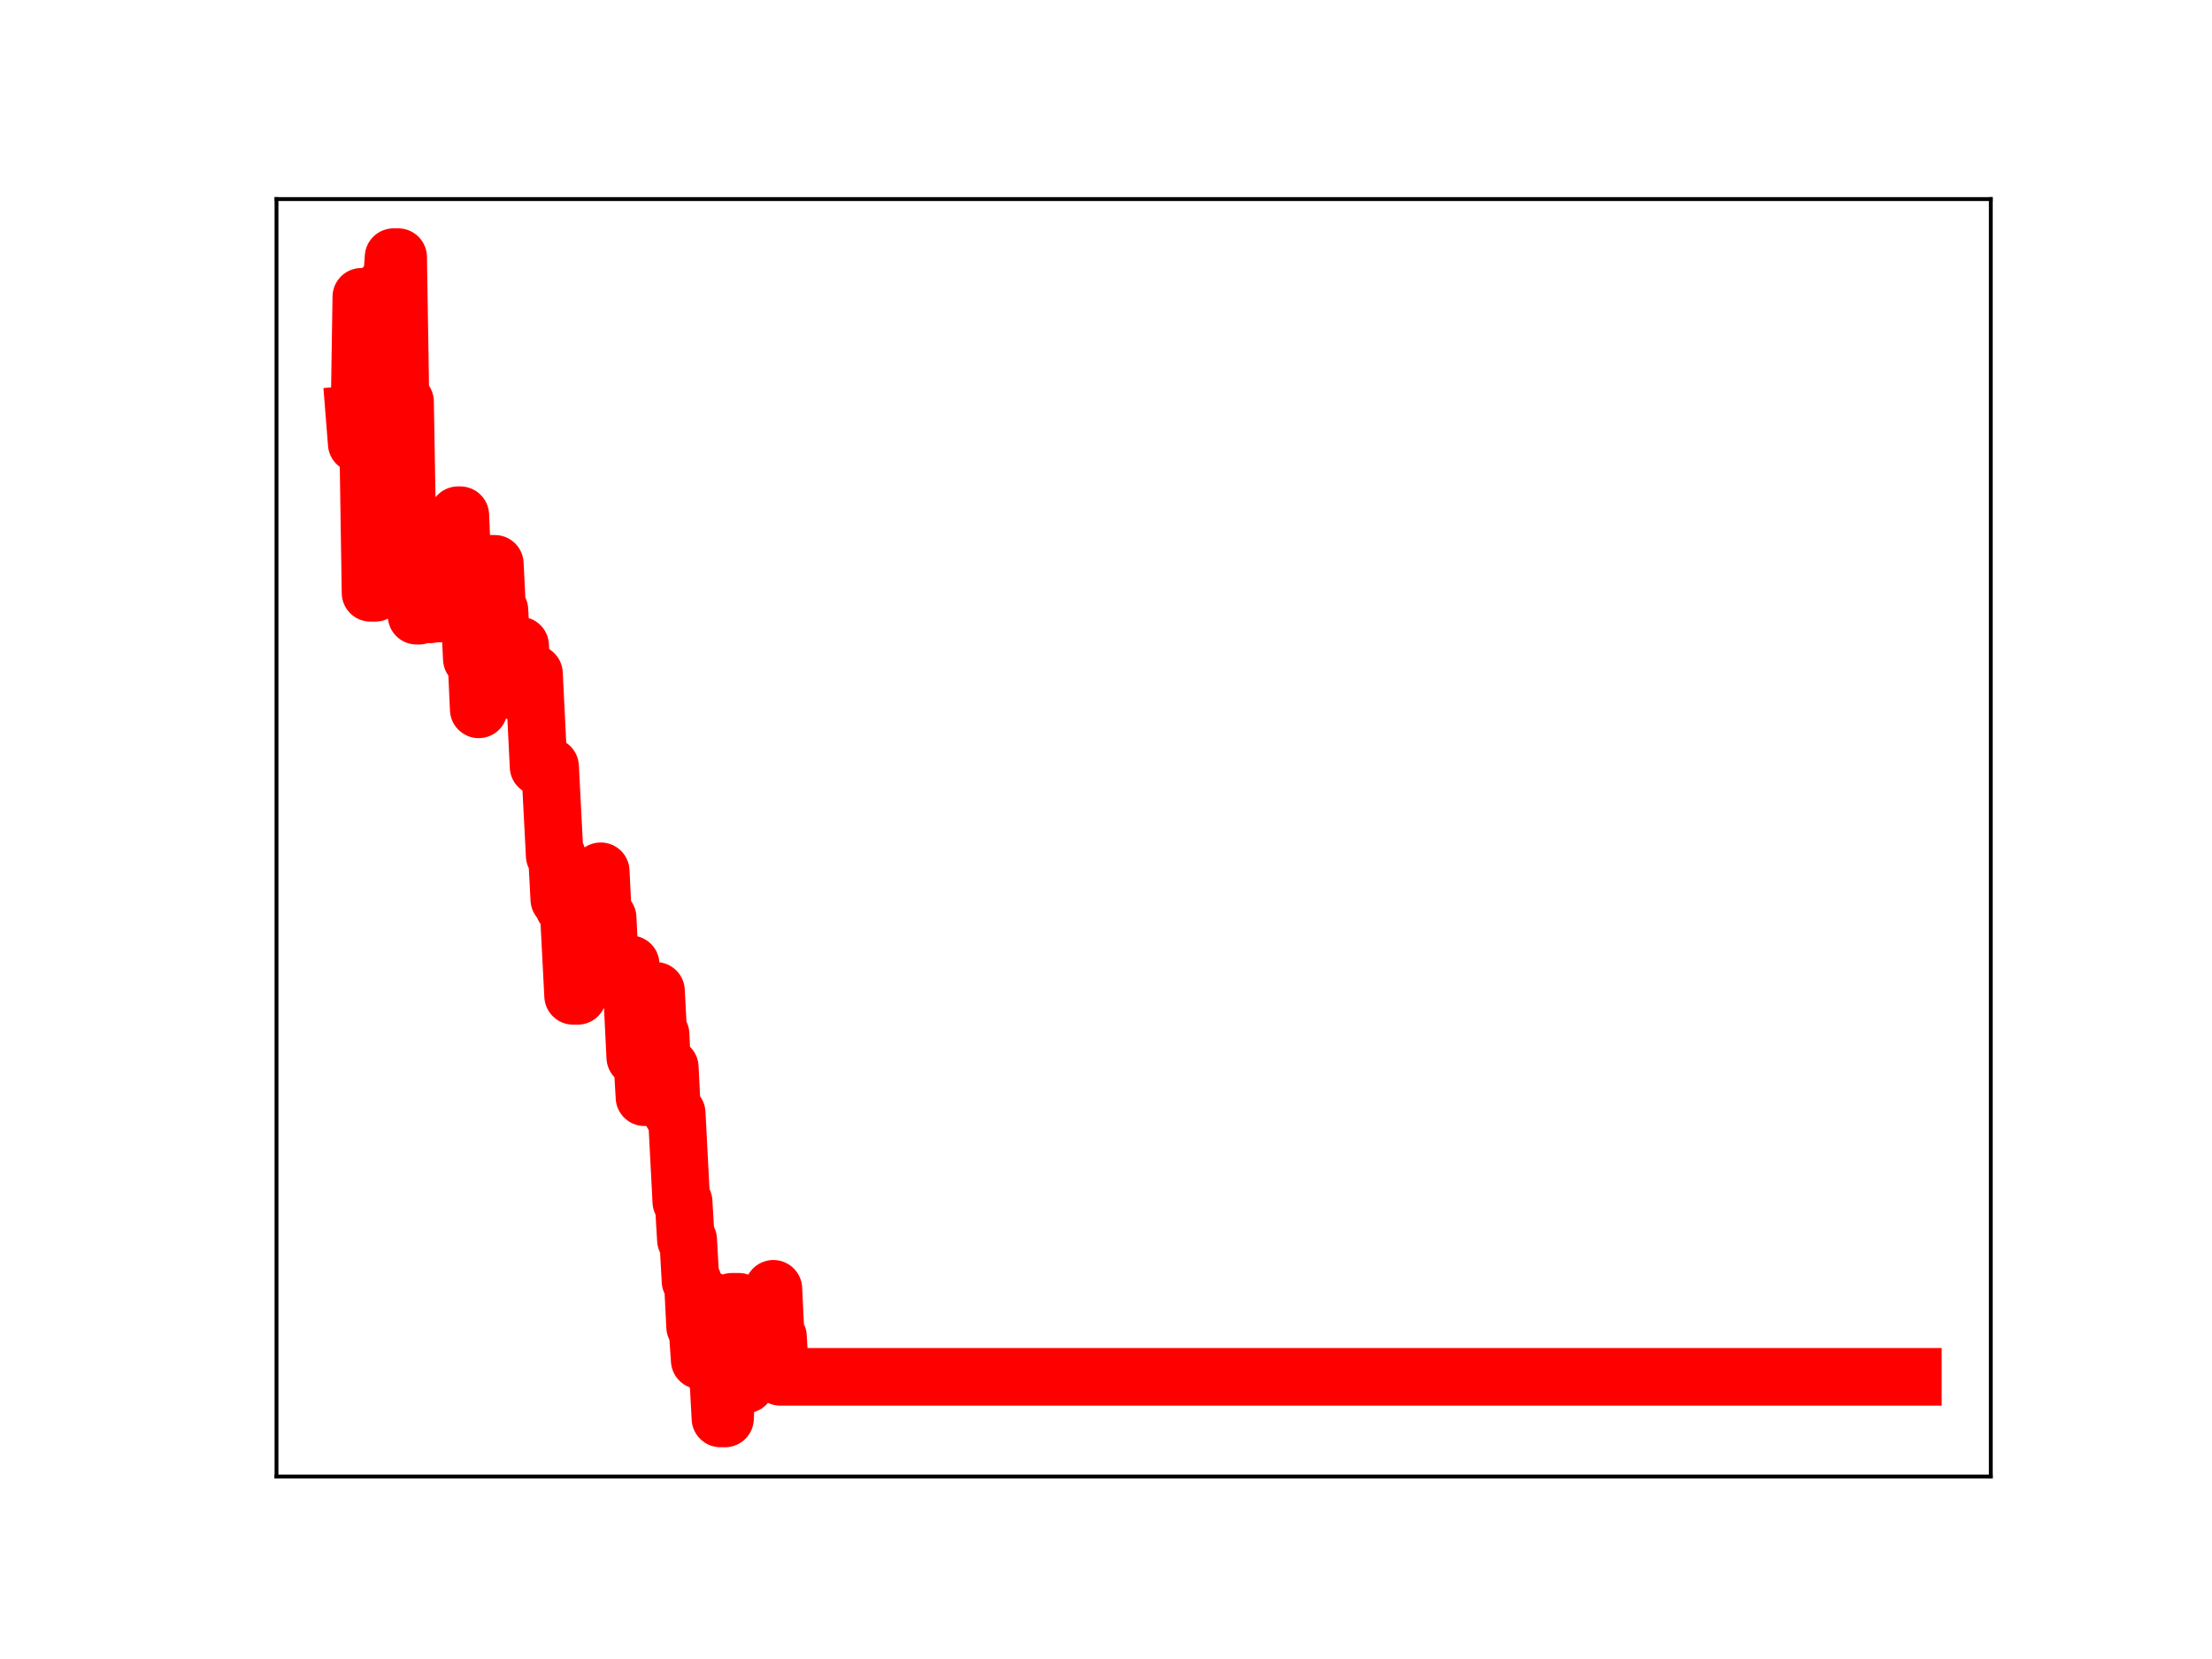 <?xml version="1.0" encoding="utf-8" standalone="no"?>
<!DOCTYPE svg PUBLIC "-//W3C//DTD SVG 1.1//EN"
  "http://www.w3.org/Graphics/SVG/1.1/DTD/svg11.dtd">
<!-- Created with matplotlib (https://matplotlib.org/) -->
<svg height="345.6pt" version="1.1" viewBox="0 0 460.8 345.6" width="460.8pt" xmlns="http://www.w3.org/2000/svg" xmlns:xlink="http://www.w3.org/1999/xlink">
 <defs>
  <style type="text/css">
*{stroke-linecap:butt;stroke-linejoin:round;}
  </style>
 </defs>
 <g id="figure_1">
  <g id="patch_1">
   <path d="M 0 345.6 
L 460.8 345.6 
L 460.8 0 
L 0 0 
z
" style="fill:#ffffff;"/>
  </g>
  <g id="axes_1">
   <g id="patch_2">
    <path d="M 57.6 307.584 
L 414.72 307.584 
L 414.72 41.472 
L 57.6 41.472 
z
" style="fill:#ffffff;"/>
   </g>
   <g id="line2d_1">
    <path clip-path="url(#pa4e1b04191)" d="M 73.833 86.339 
L 74.312 92.401 
L 74.792 92.401 
L 75.271 61.831 
L 75.751 61.831 
L 76.23 92.654 
L 76.71 92.654 
L 77.19 123.506 
L 78.149 123.506 
L 78.628 91.882 
L 79.108 91.882 
L 79.587 60.171 
L 81.506 60.171 
L 81.985 53.568 
L 82.944 53.568 
L 83.424 83.692 
L 84.383 83.692 
L 84.862 111.801 
L 85.342 111.801 
L 85.821 118.309 
L 86.301 118.309 
L 86.781 128.264 
L 87.26 128.264 
L 87.74 117.491 
L 88.219 117.491 
L 88.699 127.079 
L 89.178 127.977 
L 89.658 127.977 
L 90.137 117.489 
L 90.617 117.489 
L 91.096 127.811 
L 91.576 127.811 
L 92.056 116.441 
L 92.535 127.125 
L 93.974 127.125 
L 94.453 117.807 
L 94.933 117.807 
L 95.412 107.331 
L 95.892 107.331 
L 96.372 118.069 
L 96.851 118.069 
L 97.331 127.412 
L 97.81 127.412 
L 98.29 137.259 
L 99.249 137.259 
L 99.728 147.769 
L 100.208 137.807 
L 100.687 137.807 
L 101.167 128.032 
L 101.647 128.032 
L 102.126 117.458 
L 103.085 117.458 
L 103.565 127.111 
L 104.044 127.111 
L 104.524 136.625 
L 105.003 136.625 
L 105.483 133.969 
L 105.962 135.153 
L 106.442 135.153 
L 106.922 143.889 
L 107.881 143.889 
L 108.36 134.49 
L 108.84 143.822 
L 109.319 143.822 
L 109.799 140.317 
L 111.238 140.317 
L 112.197 159.714 
L 114.594 159.714 
L 115.553 178.245 
L 116.033 178.245 
L 116.513 187.347 
L 116.992 187.347 
L 117.472 188.97 
L 118.431 188.97 
L 119.39 207.454 
L 120.349 207.454 
L 120.829 204.972 
L 121.308 195.295 
L 121.788 195.295 
L 122.267 203.803 
L 123.706 203.803 
L 124.185 192.437 
L 124.665 192.437 
L 125.144 181.503 
L 125.624 191.195 
L 126.583 191.195 
L 127.063 200.889 
L 131.379 200.889 
L 132.338 220.254 
L 133.776 220.254 
L 134.256 228.574 
L 134.735 218.2 
L 135.215 218.2 
L 135.695 206.418 
L 136.654 206.418 
L 137.133 215.458 
L 137.613 215.458 
L 138.092 226.067 
L 138.572 226.067 
L 139.051 222.344 
L 139.531 222.344 
L 140.01 231.889 
L 140.97 231.889 
L 141.929 250.334 
L 142.408 250.334 
L 142.888 258.284 
L 143.367 258.284 
L 143.847 266.882 
L 144.326 266.882 
L 144.806 276.391 
L 145.286 276.391 
L 145.765 283.378 
L 146.245 272.625 
L 146.724 272.625 
L 147.204 270.773 
L 147.683 270.773 
L 148.163 279.05 
L 148.642 279.05 
L 149.122 286.586 
L 149.601 286.586 
L 150.081 295.488 
L 151.04 295.488 
L 151.52 283.66 
L 151.999 283.66 
L 152.479 271.191 
L 153.917 271.191 
L 154.876 288.413 
L 155.356 288.413 
L 155.836 285.518 
L 156.795 285.518 
L 157.274 274.874 
L 157.754 274.874 
L 158.233 284.475 
L 158.713 284.475 
L 159.192 272.077 
L 159.672 272.077 
L 160.152 278.847 
L 160.631 278.847 
L 161.111 268.483 
L 161.59 278.448 
L 162.07 278.448 
L 162.549 286.823 
L 398.487 286.823 
L 398.487 286.823 
" style="fill:none;stroke:#ff0000;stroke-linecap:square;stroke-width:12;"/>
    <defs>
     <path d="M 0 3 
C 0.796 3 1.559 2.684 2.121 2.121 
C 2.684 1.559 3 0.796 3 0 
C 3 -0.796 2.684 -1.559 2.121 -2.121 
C 1.559 -2.684 0.796 -3 0 -3 
C -0.796 -3 -1.559 -2.684 -2.121 -2.121 
C -2.684 -1.559 -3 -0.796 -3 0 
C -3 0.796 -2.684 1.559 -2.121 2.121 
C -1.559 2.684 -0.796 3 0 3 
z
" id="mc7be34c411" style="stroke:#ff0000;"/>
    </defs>
    <g clip-path="url(#pa4e1b04191)">
     <use style="fill:#ff0000;stroke:#ff0000;" x="73.833" xlink:href="#mc7be34c411" y="86.339"/>
     <use style="fill:#ff0000;stroke:#ff0000;" x="74.312" xlink:href="#mc7be34c411" y="92.401"/>
     <use style="fill:#ff0000;stroke:#ff0000;" x="74.792" xlink:href="#mc7be34c411" y="92.401"/>
     <use style="fill:#ff0000;stroke:#ff0000;" x="75.271" xlink:href="#mc7be34c411" y="61.831"/>
     <use style="fill:#ff0000;stroke:#ff0000;" x="75.751" xlink:href="#mc7be34c411" y="61.831"/>
     <use style="fill:#ff0000;stroke:#ff0000;" x="76.23" xlink:href="#mc7be34c411" y="92.654"/>
     <use style="fill:#ff0000;stroke:#ff0000;" x="76.71" xlink:href="#mc7be34c411" y="92.654"/>
     <use style="fill:#ff0000;stroke:#ff0000;" x="77.19" xlink:href="#mc7be34c411" y="123.506"/>
     <use style="fill:#ff0000;stroke:#ff0000;" x="77.669" xlink:href="#mc7be34c411" y="123.506"/>
     <use style="fill:#ff0000;stroke:#ff0000;" x="78.149" xlink:href="#mc7be34c411" y="123.506"/>
     <use style="fill:#ff0000;stroke:#ff0000;" x="78.628" xlink:href="#mc7be34c411" y="91.882"/>
     <use style="fill:#ff0000;stroke:#ff0000;" x="79.108" xlink:href="#mc7be34c411" y="91.882"/>
     <use style="fill:#ff0000;stroke:#ff0000;" x="79.587" xlink:href="#mc7be34c411" y="60.171"/>
     <use style="fill:#ff0000;stroke:#ff0000;" x="80.067" xlink:href="#mc7be34c411" y="60.171"/>
     <use style="fill:#ff0000;stroke:#ff0000;" x="80.546" xlink:href="#mc7be34c411" y="60.171"/>
     <use style="fill:#ff0000;stroke:#ff0000;" x="81.026" xlink:href="#mc7be34c411" y="60.171"/>
     <use style="fill:#ff0000;stroke:#ff0000;" x="81.506" xlink:href="#mc7be34c411" y="60.171"/>
     <use style="fill:#ff0000;stroke:#ff0000;" x="81.985" xlink:href="#mc7be34c411" y="53.568"/>
     <use style="fill:#ff0000;stroke:#ff0000;" x="82.465" xlink:href="#mc7be34c411" y="53.568"/>
     <use style="fill:#ff0000;stroke:#ff0000;" x="82.944" xlink:href="#mc7be34c411" y="53.568"/>
     <use style="fill:#ff0000;stroke:#ff0000;" x="83.424" xlink:href="#mc7be34c411" y="83.692"/>
     <use style="fill:#ff0000;stroke:#ff0000;" x="83.903" xlink:href="#mc7be34c411" y="83.692"/>
     <use style="fill:#ff0000;stroke:#ff0000;" x="84.383" xlink:href="#mc7be34c411" y="83.692"/>
     <use style="fill:#ff0000;stroke:#ff0000;" x="84.862" xlink:href="#mc7be34c411" y="111.801"/>
     <use style="fill:#ff0000;stroke:#ff0000;" x="85.342" xlink:href="#mc7be34c411" y="111.801"/>
     <use style="fill:#ff0000;stroke:#ff0000;" x="85.821" xlink:href="#mc7be34c411" y="118.309"/>
     <use style="fill:#ff0000;stroke:#ff0000;" x="86.301" xlink:href="#mc7be34c411" y="118.309"/>
     <use style="fill:#ff0000;stroke:#ff0000;" x="86.781" xlink:href="#mc7be34c411" y="128.264"/>
     <use style="fill:#ff0000;stroke:#ff0000;" x="87.26" xlink:href="#mc7be34c411" y="128.264"/>
     <use style="fill:#ff0000;stroke:#ff0000;" x="87.74" xlink:href="#mc7be34c411" y="117.491"/>
     <use style="fill:#ff0000;stroke:#ff0000;" x="88.219" xlink:href="#mc7be34c411" y="117.491"/>
     <use style="fill:#ff0000;stroke:#ff0000;" x="88.699" xlink:href="#mc7be34c411" y="127.079"/>
     <use style="fill:#ff0000;stroke:#ff0000;" x="89.178" xlink:href="#mc7be34c411" y="127.977"/>
     <use style="fill:#ff0000;stroke:#ff0000;" x="89.658" xlink:href="#mc7be34c411" y="127.977"/>
     <use style="fill:#ff0000;stroke:#ff0000;" x="90.137" xlink:href="#mc7be34c411" y="117.489"/>
     <use style="fill:#ff0000;stroke:#ff0000;" x="90.617" xlink:href="#mc7be34c411" y="117.489"/>
     <use style="fill:#ff0000;stroke:#ff0000;" x="91.096" xlink:href="#mc7be34c411" y="127.811"/>
     <use style="fill:#ff0000;stroke:#ff0000;" x="91.576" xlink:href="#mc7be34c411" y="127.811"/>
     <use style="fill:#ff0000;stroke:#ff0000;" x="92.056" xlink:href="#mc7be34c411" y="116.441"/>
     <use style="fill:#ff0000;stroke:#ff0000;" x="92.535" xlink:href="#mc7be34c411" y="127.125"/>
     <use style="fill:#ff0000;stroke:#ff0000;" x="93.015" xlink:href="#mc7be34c411" y="127.125"/>
     <use style="fill:#ff0000;stroke:#ff0000;" x="93.494" xlink:href="#mc7be34c411" y="127.125"/>
     <use style="fill:#ff0000;stroke:#ff0000;" x="93.974" xlink:href="#mc7be34c411" y="127.125"/>
     <use style="fill:#ff0000;stroke:#ff0000;" x="94.453" xlink:href="#mc7be34c411" y="117.807"/>
     <use style="fill:#ff0000;stroke:#ff0000;" x="94.933" xlink:href="#mc7be34c411" y="117.807"/>
     <use style="fill:#ff0000;stroke:#ff0000;" x="95.412" xlink:href="#mc7be34c411" y="107.331"/>
     <use style="fill:#ff0000;stroke:#ff0000;" x="95.892" xlink:href="#mc7be34c411" y="107.331"/>
     <use style="fill:#ff0000;stroke:#ff0000;" x="96.372" xlink:href="#mc7be34c411" y="118.069"/>
     <use style="fill:#ff0000;stroke:#ff0000;" x="96.851" xlink:href="#mc7be34c411" y="118.069"/>
     <use style="fill:#ff0000;stroke:#ff0000;" x="97.331" xlink:href="#mc7be34c411" y="127.412"/>
     <use style="fill:#ff0000;stroke:#ff0000;" x="97.81" xlink:href="#mc7be34c411" y="127.412"/>
     <use style="fill:#ff0000;stroke:#ff0000;" x="98.29" xlink:href="#mc7be34c411" y="137.259"/>
     <use style="fill:#ff0000;stroke:#ff0000;" x="98.769" xlink:href="#mc7be34c411" y="137.259"/>
     <use style="fill:#ff0000;stroke:#ff0000;" x="99.249" xlink:href="#mc7be34c411" y="137.259"/>
     <use style="fill:#ff0000;stroke:#ff0000;" x="99.728" xlink:href="#mc7be34c411" y="147.769"/>
     <use style="fill:#ff0000;stroke:#ff0000;" x="100.208" xlink:href="#mc7be34c411" y="137.807"/>
     <use style="fill:#ff0000;stroke:#ff0000;" x="100.687" xlink:href="#mc7be34c411" y="137.807"/>
     <use style="fill:#ff0000;stroke:#ff0000;" x="101.167" xlink:href="#mc7be34c411" y="128.032"/>
     <use style="fill:#ff0000;stroke:#ff0000;" x="101.647" xlink:href="#mc7be34c411" y="128.032"/>
     <use style="fill:#ff0000;stroke:#ff0000;" x="102.126" xlink:href="#mc7be34c411" y="117.458"/>
     <use style="fill:#ff0000;stroke:#ff0000;" x="102.606" xlink:href="#mc7be34c411" y="117.458"/>
     <use style="fill:#ff0000;stroke:#ff0000;" x="103.085" xlink:href="#mc7be34c411" y="117.458"/>
     <use style="fill:#ff0000;stroke:#ff0000;" x="103.565" xlink:href="#mc7be34c411" y="127.111"/>
     <use style="fill:#ff0000;stroke:#ff0000;" x="104.044" xlink:href="#mc7be34c411" y="127.111"/>
     <use style="fill:#ff0000;stroke:#ff0000;" x="104.524" xlink:href="#mc7be34c411" y="136.625"/>
     <use style="fill:#ff0000;stroke:#ff0000;" x="105.003" xlink:href="#mc7be34c411" y="136.625"/>
     <use style="fill:#ff0000;stroke:#ff0000;" x="105.483" xlink:href="#mc7be34c411" y="133.969"/>
     <use style="fill:#ff0000;stroke:#ff0000;" x="105.962" xlink:href="#mc7be34c411" y="135.153"/>
     <use style="fill:#ff0000;stroke:#ff0000;" x="106.442" xlink:href="#mc7be34c411" y="135.153"/>
     <use style="fill:#ff0000;stroke:#ff0000;" x="106.922" xlink:href="#mc7be34c411" y="143.889"/>
     <use style="fill:#ff0000;stroke:#ff0000;" x="107.401" xlink:href="#mc7be34c411" y="143.889"/>
     <use style="fill:#ff0000;stroke:#ff0000;" x="107.881" xlink:href="#mc7be34c411" y="143.889"/>
     <use style="fill:#ff0000;stroke:#ff0000;" x="108.36" xlink:href="#mc7be34c411" y="134.49"/>
     <use style="fill:#ff0000;stroke:#ff0000;" x="108.84" xlink:href="#mc7be34c411" y="143.822"/>
     <use style="fill:#ff0000;stroke:#ff0000;" x="109.319" xlink:href="#mc7be34c411" y="143.822"/>
     <use style="fill:#ff0000;stroke:#ff0000;" x="109.799" xlink:href="#mc7be34c411" y="140.317"/>
     <use style="fill:#ff0000;stroke:#ff0000;" x="110.278" xlink:href="#mc7be34c411" y="140.317"/>
     <use style="fill:#ff0000;stroke:#ff0000;" x="110.758" xlink:href="#mc7be34c411" y="140.317"/>
     <use style="fill:#ff0000;stroke:#ff0000;" x="111.238" xlink:href="#mc7be34c411" y="140.317"/>
     <use style="fill:#ff0000;stroke:#ff0000;" x="111.717" xlink:href="#mc7be34c411" y="150.391"/>
     <use style="fill:#ff0000;stroke:#ff0000;" x="112.197" xlink:href="#mc7be34c411" y="159.714"/>
     <use style="fill:#ff0000;stroke:#ff0000;" x="112.676" xlink:href="#mc7be34c411" y="159.714"/>
     <use style="fill:#ff0000;stroke:#ff0000;" x="113.156" xlink:href="#mc7be34c411" y="159.714"/>
     <use style="fill:#ff0000;stroke:#ff0000;" x="113.635" xlink:href="#mc7be34c411" y="159.714"/>
     <use style="fill:#ff0000;stroke:#ff0000;" x="114.115" xlink:href="#mc7be34c411" y="159.714"/>
     <use style="fill:#ff0000;stroke:#ff0000;" x="114.594" xlink:href="#mc7be34c411" y="159.714"/>
     <use style="fill:#ff0000;stroke:#ff0000;" x="115.074" xlink:href="#mc7be34c411" y="169.19"/>
     <use style="fill:#ff0000;stroke:#ff0000;" x="115.553" xlink:href="#mc7be34c411" y="178.245"/>
     <use style="fill:#ff0000;stroke:#ff0000;" x="116.033" xlink:href="#mc7be34c411" y="178.245"/>
     <use style="fill:#ff0000;stroke:#ff0000;" x="116.513" xlink:href="#mc7be34c411" y="187.347"/>
     <use style="fill:#ff0000;stroke:#ff0000;" x="116.992" xlink:href="#mc7be34c411" y="187.347"/>
     <use style="fill:#ff0000;stroke:#ff0000;" x="117.472" xlink:href="#mc7be34c411" y="188.97"/>
     <use style="fill:#ff0000;stroke:#ff0000;" x="117.951" xlink:href="#mc7be34c411" y="188.97"/>
     <use style="fill:#ff0000;stroke:#ff0000;" x="118.431" xlink:href="#mc7be34c411" y="188.97"/>
     <use style="fill:#ff0000;stroke:#ff0000;" x="118.91" xlink:href="#mc7be34c411" y="198.071"/>
     <use style="fill:#ff0000;stroke:#ff0000;" x="119.39" xlink:href="#mc7be34c411" y="207.454"/>
     <use style="fill:#ff0000;stroke:#ff0000;" x="119.869" xlink:href="#mc7be34c411" y="207.454"/>
     <use style="fill:#ff0000;stroke:#ff0000;" x="120.349" xlink:href="#mc7be34c411" y="207.454"/>
     <use style="fill:#ff0000;stroke:#ff0000;" x="120.829" xlink:href="#mc7be34c411" y="204.972"/>
     <use style="fill:#ff0000;stroke:#ff0000;" x="121.308" xlink:href="#mc7be34c411" y="195.295"/>
     <use style="fill:#ff0000;stroke:#ff0000;" x="121.788" xlink:href="#mc7be34c411" y="195.295"/>
     <use style="fill:#ff0000;stroke:#ff0000;" x="122.267" xlink:href="#mc7be34c411" y="203.803"/>
     <use style="fill:#ff0000;stroke:#ff0000;" x="122.747" xlink:href="#mc7be34c411" y="203.803"/>
     <use style="fill:#ff0000;stroke:#ff0000;" x="123.226" xlink:href="#mc7be34c411" y="203.803"/>
     <use style="fill:#ff0000;stroke:#ff0000;" x="123.706" xlink:href="#mc7be34c411" y="203.803"/>
     <use style="fill:#ff0000;stroke:#ff0000;" x="124.185" xlink:href="#mc7be34c411" y="192.437"/>
     <use style="fill:#ff0000;stroke:#ff0000;" x="124.665" xlink:href="#mc7be34c411" y="192.437"/>
     <use style="fill:#ff0000;stroke:#ff0000;" x="125.144" xlink:href="#mc7be34c411" y="181.503"/>
     <use style="fill:#ff0000;stroke:#ff0000;" x="125.624" xlink:href="#mc7be34c411" y="191.195"/>
     <use style="fill:#ff0000;stroke:#ff0000;" x="126.104" xlink:href="#mc7be34c411" y="191.195"/>
     <use style="fill:#ff0000;stroke:#ff0000;" x="126.583" xlink:href="#mc7be34c411" y="191.195"/>
     <use style="fill:#ff0000;stroke:#ff0000;" x="127.063" xlink:href="#mc7be34c411" y="200.889"/>
     <use style="fill:#ff0000;stroke:#ff0000;" x="127.542" xlink:href="#mc7be34c411" y="200.889"/>
     <use style="fill:#ff0000;stroke:#ff0000;" x="128.022" xlink:href="#mc7be34c411" y="200.889"/>
     <use style="fill:#ff0000;stroke:#ff0000;" x="128.501" xlink:href="#mc7be34c411" y="200.889"/>
     <use style="fill:#ff0000;stroke:#ff0000;" x="128.981" xlink:href="#mc7be34c411" y="200.889"/>
     <use style="fill:#ff0000;stroke:#ff0000;" x="129.46" xlink:href="#mc7be34c411" y="200.889"/>
     <use style="fill:#ff0000;stroke:#ff0000;" x="129.94" xlink:href="#mc7be34c411" y="200.889"/>
     <use style="fill:#ff0000;stroke:#ff0000;" x="130.419" xlink:href="#mc7be34c411" y="200.889"/>
     <use style="fill:#ff0000;stroke:#ff0000;" x="130.899" xlink:href="#mc7be34c411" y="200.889"/>
     <use style="fill:#ff0000;stroke:#ff0000;" x="131.379" xlink:href="#mc7be34c411" y="200.889"/>
     <use style="fill:#ff0000;stroke:#ff0000;" x="131.858" xlink:href="#mc7be34c411" y="209.629"/>
     <use style="fill:#ff0000;stroke:#ff0000;" x="132.338" xlink:href="#mc7be34c411" y="220.254"/>
     <use style="fill:#ff0000;stroke:#ff0000;" x="132.817" xlink:href="#mc7be34c411" y="220.254"/>
     <use style="fill:#ff0000;stroke:#ff0000;" x="133.297" xlink:href="#mc7be34c411" y="220.254"/>
     <use style="fill:#ff0000;stroke:#ff0000;" x="133.776" xlink:href="#mc7be34c411" y="220.254"/>
     <use style="fill:#ff0000;stroke:#ff0000;" x="134.256" xlink:href="#mc7be34c411" y="228.574"/>
     <use style="fill:#ff0000;stroke:#ff0000;" x="134.735" xlink:href="#mc7be34c411" y="218.2"/>
     <use style="fill:#ff0000;stroke:#ff0000;" x="135.215" xlink:href="#mc7be34c411" y="218.2"/>
     <use style="fill:#ff0000;stroke:#ff0000;" x="135.695" xlink:href="#mc7be34c411" y="206.418"/>
     <use style="fill:#ff0000;stroke:#ff0000;" x="136.174" xlink:href="#mc7be34c411" y="206.418"/>
     <use style="fill:#ff0000;stroke:#ff0000;" x="136.654" xlink:href="#mc7be34c411" y="206.418"/>
     <use style="fill:#ff0000;stroke:#ff0000;" x="137.133" xlink:href="#mc7be34c411" y="215.458"/>
     <use style="fill:#ff0000;stroke:#ff0000;" x="137.613" xlink:href="#mc7be34c411" y="215.458"/>
     <use style="fill:#ff0000;stroke:#ff0000;" x="138.092" xlink:href="#mc7be34c411" y="226.067"/>
     <use style="fill:#ff0000;stroke:#ff0000;" x="138.572" xlink:href="#mc7be34c411" y="226.067"/>
     <use style="fill:#ff0000;stroke:#ff0000;" x="139.051" xlink:href="#mc7be34c411" y="222.344"/>
     <use style="fill:#ff0000;stroke:#ff0000;" x="139.531" xlink:href="#mc7be34c411" y="222.344"/>
     <use style="fill:#ff0000;stroke:#ff0000;" x="140.01" xlink:href="#mc7be34c411" y="231.889"/>
     <use style="fill:#ff0000;stroke:#ff0000;" x="140.49" xlink:href="#mc7be34c411" y="231.889"/>
     <use style="fill:#ff0000;stroke:#ff0000;" x="140.97" xlink:href="#mc7be34c411" y="231.889"/>
     <use style="fill:#ff0000;stroke:#ff0000;" x="141.449" xlink:href="#mc7be34c411" y="241.564"/>
     <use style="fill:#ff0000;stroke:#ff0000;" x="141.929" xlink:href="#mc7be34c411" y="250.334"/>
     <use style="fill:#ff0000;stroke:#ff0000;" x="142.408" xlink:href="#mc7be34c411" y="250.334"/>
     <use style="fill:#ff0000;stroke:#ff0000;" x="142.888" xlink:href="#mc7be34c411" y="258.284"/>
     <use style="fill:#ff0000;stroke:#ff0000;" x="143.367" xlink:href="#mc7be34c411" y="258.284"/>
     <use style="fill:#ff0000;stroke:#ff0000;" x="143.847" xlink:href="#mc7be34c411" y="266.882"/>
     <use style="fill:#ff0000;stroke:#ff0000;" x="144.326" xlink:href="#mc7be34c411" y="266.882"/>
     <use style="fill:#ff0000;stroke:#ff0000;" x="144.806" xlink:href="#mc7be34c411" y="276.391"/>
     <use style="fill:#ff0000;stroke:#ff0000;" x="145.286" xlink:href="#mc7be34c411" y="276.391"/>
     <use style="fill:#ff0000;stroke:#ff0000;" x="145.765" xlink:href="#mc7be34c411" y="283.378"/>
     <use style="fill:#ff0000;stroke:#ff0000;" x="146.245" xlink:href="#mc7be34c411" y="272.625"/>
     <use style="fill:#ff0000;stroke:#ff0000;" x="146.724" xlink:href="#mc7be34c411" y="272.625"/>
     <use style="fill:#ff0000;stroke:#ff0000;" x="147.204" xlink:href="#mc7be34c411" y="270.773"/>
     <use style="fill:#ff0000;stroke:#ff0000;" x="147.683" xlink:href="#mc7be34c411" y="270.773"/>
     <use style="fill:#ff0000;stroke:#ff0000;" x="148.163" xlink:href="#mc7be34c411" y="279.05"/>
     <use style="fill:#ff0000;stroke:#ff0000;" x="148.642" xlink:href="#mc7be34c411" y="279.05"/>
     <use style="fill:#ff0000;stroke:#ff0000;" x="149.122" xlink:href="#mc7be34c411" y="286.586"/>
     <use style="fill:#ff0000;stroke:#ff0000;" x="149.601" xlink:href="#mc7be34c411" y="286.586"/>
     <use style="fill:#ff0000;stroke:#ff0000;" x="150.081" xlink:href="#mc7be34c411" y="295.488"/>
     <use style="fill:#ff0000;stroke:#ff0000;" x="150.561" xlink:href="#mc7be34c411" y="295.488"/>
     <use style="fill:#ff0000;stroke:#ff0000;" x="151.04" xlink:href="#mc7be34c411" y="295.488"/>
     <use style="fill:#ff0000;stroke:#ff0000;" x="151.52" xlink:href="#mc7be34c411" y="283.66"/>
     <use style="fill:#ff0000;stroke:#ff0000;" x="151.999" xlink:href="#mc7be34c411" y="283.66"/>
     <use style="fill:#ff0000;stroke:#ff0000;" x="152.479" xlink:href="#mc7be34c411" y="271.191"/>
     <use style="fill:#ff0000;stroke:#ff0000;" x="152.958" xlink:href="#mc7be34c411" y="271.191"/>
     <use style="fill:#ff0000;stroke:#ff0000;" x="153.438" xlink:href="#mc7be34c411" y="271.191"/>
     <use style="fill:#ff0000;stroke:#ff0000;" x="153.917" xlink:href="#mc7be34c411" y="271.191"/>
     <use style="fill:#ff0000;stroke:#ff0000;" x="154.397" xlink:href="#mc7be34c411" y="280.719"/>
     <use style="fill:#ff0000;stroke:#ff0000;" x="154.876" xlink:href="#mc7be34c411" y="288.413"/>
     <use style="fill:#ff0000;stroke:#ff0000;" x="155.356" xlink:href="#mc7be34c411" y="288.413"/>
     <use style="fill:#ff0000;stroke:#ff0000;" x="155.836" xlink:href="#mc7be34c411" y="285.518"/>
     <use style="fill:#ff0000;stroke:#ff0000;" x="156.315" xlink:href="#mc7be34c411" y="285.518"/>
     <use style="fill:#ff0000;stroke:#ff0000;" x="156.795" xlink:href="#mc7be34c411" y="285.518"/>
     <use style="fill:#ff0000;stroke:#ff0000;" x="157.274" xlink:href="#mc7be34c411" y="274.874"/>
     <use style="fill:#ff0000;stroke:#ff0000;" x="157.754" xlink:href="#mc7be34c411" y="274.874"/>
     <use style="fill:#ff0000;stroke:#ff0000;" x="158.233" xlink:href="#mc7be34c411" y="284.475"/>
     <use style="fill:#ff0000;stroke:#ff0000;" x="158.713" xlink:href="#mc7be34c411" y="284.475"/>
     <use style="fill:#ff0000;stroke:#ff0000;" x="159.192" xlink:href="#mc7be34c411" y="272.077"/>
     <use style="fill:#ff0000;stroke:#ff0000;" x="159.672" xlink:href="#mc7be34c411" y="272.077"/>
     <use style="fill:#ff0000;stroke:#ff0000;" x="160.152" xlink:href="#mc7be34c411" y="278.847"/>
     <use style="fill:#ff0000;stroke:#ff0000;" x="160.631" xlink:href="#mc7be34c411" y="278.847"/>
     <use style="fill:#ff0000;stroke:#ff0000;" x="161.111" xlink:href="#mc7be34c411" y="268.483"/>
     <use style="fill:#ff0000;stroke:#ff0000;" x="161.59" xlink:href="#mc7be34c411" y="278.448"/>
     <use style="fill:#ff0000;stroke:#ff0000;" x="162.07" xlink:href="#mc7be34c411" y="278.448"/>
     <use style="fill:#ff0000;stroke:#ff0000;" x="162.549" xlink:href="#mc7be34c411" y="286.823"/>
     <use style="fill:#ff0000;stroke:#ff0000;" x="163.029" xlink:href="#mc7be34c411" y="286.823"/>
     <use style="fill:#ff0000;stroke:#ff0000;" x="163.508" xlink:href="#mc7be34c411" y="286.823"/>
     <use style="fill:#ff0000;stroke:#ff0000;" x="163.988" xlink:href="#mc7be34c411" y="286.823"/>
     <use style="fill:#ff0000;stroke:#ff0000;" x="164.467" xlink:href="#mc7be34c411" y="286.823"/>
     <use style="fill:#ff0000;stroke:#ff0000;" x="164.947" xlink:href="#mc7be34c411" y="286.823"/>
     <use style="fill:#ff0000;stroke:#ff0000;" x="165.427" xlink:href="#mc7be34c411" y="286.823"/>
     <use style="fill:#ff0000;stroke:#ff0000;" x="165.906" xlink:href="#mc7be34c411" y="286.823"/>
     <use style="fill:#ff0000;stroke:#ff0000;" x="166.386" xlink:href="#mc7be34c411" y="286.823"/>
     <use style="fill:#ff0000;stroke:#ff0000;" x="166.865" xlink:href="#mc7be34c411" y="286.823"/>
     <use style="fill:#ff0000;stroke:#ff0000;" x="167.345" xlink:href="#mc7be34c411" y="286.823"/>
     <use style="fill:#ff0000;stroke:#ff0000;" x="167.824" xlink:href="#mc7be34c411" y="286.823"/>
     <use style="fill:#ff0000;stroke:#ff0000;" x="168.304" xlink:href="#mc7be34c411" y="286.823"/>
     <use style="fill:#ff0000;stroke:#ff0000;" x="168.783" xlink:href="#mc7be34c411" y="286.823"/>
     <use style="fill:#ff0000;stroke:#ff0000;" x="169.263" xlink:href="#mc7be34c411" y="286.823"/>
     <use style="fill:#ff0000;stroke:#ff0000;" x="169.742" xlink:href="#mc7be34c411" y="286.823"/>
     <use style="fill:#ff0000;stroke:#ff0000;" x="170.222" xlink:href="#mc7be34c411" y="286.823"/>
     <use style="fill:#ff0000;stroke:#ff0000;" x="170.702" xlink:href="#mc7be34c411" y="286.823"/>
     <use style="fill:#ff0000;stroke:#ff0000;" x="171.181" xlink:href="#mc7be34c411" y="286.823"/>
     <use style="fill:#ff0000;stroke:#ff0000;" x="171.661" xlink:href="#mc7be34c411" y="286.823"/>
     <use style="fill:#ff0000;stroke:#ff0000;" x="172.14" xlink:href="#mc7be34c411" y="286.823"/>
     <use style="fill:#ff0000;stroke:#ff0000;" x="172.62" xlink:href="#mc7be34c411" y="286.823"/>
     <use style="fill:#ff0000;stroke:#ff0000;" x="173.099" xlink:href="#mc7be34c411" y="286.823"/>
     <use style="fill:#ff0000;stroke:#ff0000;" x="173.579" xlink:href="#mc7be34c411" y="286.823"/>
     <use style="fill:#ff0000;stroke:#ff0000;" x="174.058" xlink:href="#mc7be34c411" y="286.823"/>
     <use style="fill:#ff0000;stroke:#ff0000;" x="174.538" xlink:href="#mc7be34c411" y="286.823"/>
     <use style="fill:#ff0000;stroke:#ff0000;" x="175.018" xlink:href="#mc7be34c411" y="286.823"/>
     <use style="fill:#ff0000;stroke:#ff0000;" x="175.497" xlink:href="#mc7be34c411" y="286.823"/>
     <use style="fill:#ff0000;stroke:#ff0000;" x="175.977" xlink:href="#mc7be34c411" y="286.823"/>
     <use style="fill:#ff0000;stroke:#ff0000;" x="176.456" xlink:href="#mc7be34c411" y="286.823"/>
     <use style="fill:#ff0000;stroke:#ff0000;" x="176.936" xlink:href="#mc7be34c411" y="286.823"/>
     <use style="fill:#ff0000;stroke:#ff0000;" x="177.415" xlink:href="#mc7be34c411" y="286.823"/>
     <use style="fill:#ff0000;stroke:#ff0000;" x="177.895" xlink:href="#mc7be34c411" y="286.823"/>
     <use style="fill:#ff0000;stroke:#ff0000;" x="178.374" xlink:href="#mc7be34c411" y="286.823"/>
     <use style="fill:#ff0000;stroke:#ff0000;" x="178.854" xlink:href="#mc7be34c411" y="286.823"/>
     <use style="fill:#ff0000;stroke:#ff0000;" x="179.333" xlink:href="#mc7be34c411" y="286.823"/>
     <use style="fill:#ff0000;stroke:#ff0000;" x="179.813" xlink:href="#mc7be34c411" y="286.823"/>
     <use style="fill:#ff0000;stroke:#ff0000;" x="180.293" xlink:href="#mc7be34c411" y="286.823"/>
     <use style="fill:#ff0000;stroke:#ff0000;" x="180.772" xlink:href="#mc7be34c411" y="286.823"/>
     <use style="fill:#ff0000;stroke:#ff0000;" x="181.252" xlink:href="#mc7be34c411" y="286.823"/>
     <use style="fill:#ff0000;stroke:#ff0000;" x="181.731" xlink:href="#mc7be34c411" y="286.823"/>
     <use style="fill:#ff0000;stroke:#ff0000;" x="182.211" xlink:href="#mc7be34c411" y="286.823"/>
     <use style="fill:#ff0000;stroke:#ff0000;" x="182.69" xlink:href="#mc7be34c411" y="286.823"/>
     <use style="fill:#ff0000;stroke:#ff0000;" x="183.17" xlink:href="#mc7be34c411" y="286.823"/>
     <use style="fill:#ff0000;stroke:#ff0000;" x="183.649" xlink:href="#mc7be34c411" y="286.823"/>
     <use style="fill:#ff0000;stroke:#ff0000;" x="184.129" xlink:href="#mc7be34c411" y="286.823"/>
     <use style="fill:#ff0000;stroke:#ff0000;" x="184.609" xlink:href="#mc7be34c411" y="286.823"/>
     <use style="fill:#ff0000;stroke:#ff0000;" x="185.088" xlink:href="#mc7be34c411" y="286.823"/>
     <use style="fill:#ff0000;stroke:#ff0000;" x="185.568" xlink:href="#mc7be34c411" y="286.823"/>
     <use style="fill:#ff0000;stroke:#ff0000;" x="186.047" xlink:href="#mc7be34c411" y="286.823"/>
     <use style="fill:#ff0000;stroke:#ff0000;" x="186.527" xlink:href="#mc7be34c411" y="286.823"/>
     <use style="fill:#ff0000;stroke:#ff0000;" x="187.006" xlink:href="#mc7be34c411" y="286.823"/>
     <use style="fill:#ff0000;stroke:#ff0000;" x="187.486" xlink:href="#mc7be34c411" y="286.823"/>
     <use style="fill:#ff0000;stroke:#ff0000;" x="187.965" xlink:href="#mc7be34c411" y="286.823"/>
     <use style="fill:#ff0000;stroke:#ff0000;" x="188.445" xlink:href="#mc7be34c411" y="286.823"/>
     <use style="fill:#ff0000;stroke:#ff0000;" x="188.924" xlink:href="#mc7be34c411" y="286.823"/>
     <use style="fill:#ff0000;stroke:#ff0000;" x="189.404" xlink:href="#mc7be34c411" y="286.823"/>
     <use style="fill:#ff0000;stroke:#ff0000;" x="189.884" xlink:href="#mc7be34c411" y="286.823"/>
     <use style="fill:#ff0000;stroke:#ff0000;" x="190.363" xlink:href="#mc7be34c411" y="286.823"/>
     <use style="fill:#ff0000;stroke:#ff0000;" x="190.843" xlink:href="#mc7be34c411" y="286.823"/>
     <use style="fill:#ff0000;stroke:#ff0000;" x="191.322" xlink:href="#mc7be34c411" y="286.823"/>
     <use style="fill:#ff0000;stroke:#ff0000;" x="191.802" xlink:href="#mc7be34c411" y="286.823"/>
     <use style="fill:#ff0000;stroke:#ff0000;" x="192.281" xlink:href="#mc7be34c411" y="286.823"/>
     <use style="fill:#ff0000;stroke:#ff0000;" x="192.761" xlink:href="#mc7be34c411" y="286.823"/>
     <use style="fill:#ff0000;stroke:#ff0000;" x="193.24" xlink:href="#mc7be34c411" y="286.823"/>
     <use style="fill:#ff0000;stroke:#ff0000;" x="193.72" xlink:href="#mc7be34c411" y="286.823"/>
     <use style="fill:#ff0000;stroke:#ff0000;" x="194.199" xlink:href="#mc7be34c411" y="286.823"/>
     <use style="fill:#ff0000;stroke:#ff0000;" x="194.679" xlink:href="#mc7be34c411" y="286.823"/>
     <use style="fill:#ff0000;stroke:#ff0000;" x="195.159" xlink:href="#mc7be34c411" y="286.823"/>
     <use style="fill:#ff0000;stroke:#ff0000;" x="195.638" xlink:href="#mc7be34c411" y="286.823"/>
     <use style="fill:#ff0000;stroke:#ff0000;" x="196.118" xlink:href="#mc7be34c411" y="286.823"/>
     <use style="fill:#ff0000;stroke:#ff0000;" x="196.597" xlink:href="#mc7be34c411" y="286.823"/>
     <use style="fill:#ff0000;stroke:#ff0000;" x="197.077" xlink:href="#mc7be34c411" y="286.823"/>
     <use style="fill:#ff0000;stroke:#ff0000;" x="197.556" xlink:href="#mc7be34c411" y="286.823"/>
     <use style="fill:#ff0000;stroke:#ff0000;" x="198.036" xlink:href="#mc7be34c411" y="286.823"/>
     <use style="fill:#ff0000;stroke:#ff0000;" x="198.515" xlink:href="#mc7be34c411" y="286.823"/>
     <use style="fill:#ff0000;stroke:#ff0000;" x="198.995" xlink:href="#mc7be34c411" y="286.823"/>
     <use style="fill:#ff0000;stroke:#ff0000;" x="199.475" xlink:href="#mc7be34c411" y="286.823"/>
     <use style="fill:#ff0000;stroke:#ff0000;" x="199.954" xlink:href="#mc7be34c411" y="286.823"/>
     <use style="fill:#ff0000;stroke:#ff0000;" x="200.434" xlink:href="#mc7be34c411" y="286.823"/>
     <use style="fill:#ff0000;stroke:#ff0000;" x="200.913" xlink:href="#mc7be34c411" y="286.823"/>
     <use style="fill:#ff0000;stroke:#ff0000;" x="201.393" xlink:href="#mc7be34c411" y="286.823"/>
     <use style="fill:#ff0000;stroke:#ff0000;" x="201.872" xlink:href="#mc7be34c411" y="286.823"/>
     <use style="fill:#ff0000;stroke:#ff0000;" x="202.352" xlink:href="#mc7be34c411" y="286.823"/>
     <use style="fill:#ff0000;stroke:#ff0000;" x="202.831" xlink:href="#mc7be34c411" y="286.823"/>
     <use style="fill:#ff0000;stroke:#ff0000;" x="203.311" xlink:href="#mc7be34c411" y="286.823"/>
     <use style="fill:#ff0000;stroke:#ff0000;" x="203.79" xlink:href="#mc7be34c411" y="286.823"/>
     <use style="fill:#ff0000;stroke:#ff0000;" x="204.27" xlink:href="#mc7be34c411" y="286.823"/>
     <use style="fill:#ff0000;stroke:#ff0000;" x="204.75" xlink:href="#mc7be34c411" y="286.823"/>
     <use style="fill:#ff0000;stroke:#ff0000;" x="205.229" xlink:href="#mc7be34c411" y="286.823"/>
     <use style="fill:#ff0000;stroke:#ff0000;" x="205.709" xlink:href="#mc7be34c411" y="286.823"/>
     <use style="fill:#ff0000;stroke:#ff0000;" x="206.188" xlink:href="#mc7be34c411" y="286.823"/>
     <use style="fill:#ff0000;stroke:#ff0000;" x="206.668" xlink:href="#mc7be34c411" y="286.823"/>
     <use style="fill:#ff0000;stroke:#ff0000;" x="207.147" xlink:href="#mc7be34c411" y="286.823"/>
     <use style="fill:#ff0000;stroke:#ff0000;" x="207.627" xlink:href="#mc7be34c411" y="286.823"/>
     <use style="fill:#ff0000;stroke:#ff0000;" x="208.106" xlink:href="#mc7be34c411" y="286.823"/>
     <use style="fill:#ff0000;stroke:#ff0000;" x="208.586" xlink:href="#mc7be34c411" y="286.823"/>
     <use style="fill:#ff0000;stroke:#ff0000;" x="209.065" xlink:href="#mc7be34c411" y="286.823"/>
     <use style="fill:#ff0000;stroke:#ff0000;" x="209.545" xlink:href="#mc7be34c411" y="286.823"/>
     <use style="fill:#ff0000;stroke:#ff0000;" x="210.025" xlink:href="#mc7be34c411" y="286.823"/>
     <use style="fill:#ff0000;stroke:#ff0000;" x="210.504" xlink:href="#mc7be34c411" y="286.823"/>
     <use style="fill:#ff0000;stroke:#ff0000;" x="210.984" xlink:href="#mc7be34c411" y="286.823"/>
     <use style="fill:#ff0000;stroke:#ff0000;" x="211.463" xlink:href="#mc7be34c411" y="286.823"/>
     <use style="fill:#ff0000;stroke:#ff0000;" x="211.943" xlink:href="#mc7be34c411" y="286.823"/>
     <use style="fill:#ff0000;stroke:#ff0000;" x="212.422" xlink:href="#mc7be34c411" y="286.823"/>
     <use style="fill:#ff0000;stroke:#ff0000;" x="212.902" xlink:href="#mc7be34c411" y="286.823"/>
     <use style="fill:#ff0000;stroke:#ff0000;" x="213.381" xlink:href="#mc7be34c411" y="286.823"/>
     <use style="fill:#ff0000;stroke:#ff0000;" x="213.861" xlink:href="#mc7be34c411" y="286.823"/>
     <use style="fill:#ff0000;stroke:#ff0000;" x="214.341" xlink:href="#mc7be34c411" y="286.823"/>
     <use style="fill:#ff0000;stroke:#ff0000;" x="214.82" xlink:href="#mc7be34c411" y="286.823"/>
     <use style="fill:#ff0000;stroke:#ff0000;" x="215.3" xlink:href="#mc7be34c411" y="286.823"/>
     <use style="fill:#ff0000;stroke:#ff0000;" x="215.779" xlink:href="#mc7be34c411" y="286.823"/>
     <use style="fill:#ff0000;stroke:#ff0000;" x="216.259" xlink:href="#mc7be34c411" y="286.823"/>
     <use style="fill:#ff0000;stroke:#ff0000;" x="216.738" xlink:href="#mc7be34c411" y="286.823"/>
     <use style="fill:#ff0000;stroke:#ff0000;" x="217.218" xlink:href="#mc7be34c411" y="286.823"/>
     <use style="fill:#ff0000;stroke:#ff0000;" x="217.697" xlink:href="#mc7be34c411" y="286.823"/>
     <use style="fill:#ff0000;stroke:#ff0000;" x="218.177" xlink:href="#mc7be34c411" y="286.823"/>
     <use style="fill:#ff0000;stroke:#ff0000;" x="218.656" xlink:href="#mc7be34c411" y="286.823"/>
     <use style="fill:#ff0000;stroke:#ff0000;" x="219.136" xlink:href="#mc7be34c411" y="286.823"/>
     <use style="fill:#ff0000;stroke:#ff0000;" x="219.616" xlink:href="#mc7be34c411" y="286.823"/>
     <use style="fill:#ff0000;stroke:#ff0000;" x="220.095" xlink:href="#mc7be34c411" y="286.823"/>
     <use style="fill:#ff0000;stroke:#ff0000;" x="220.575" xlink:href="#mc7be34c411" y="286.823"/>
     <use style="fill:#ff0000;stroke:#ff0000;" x="221.054" xlink:href="#mc7be34c411" y="286.823"/>
     <use style="fill:#ff0000;stroke:#ff0000;" x="221.534" xlink:href="#mc7be34c411" y="286.823"/>
     <use style="fill:#ff0000;stroke:#ff0000;" x="222.013" xlink:href="#mc7be34c411" y="286.823"/>
     <use style="fill:#ff0000;stroke:#ff0000;" x="222.493" xlink:href="#mc7be34c411" y="286.823"/>
     <use style="fill:#ff0000;stroke:#ff0000;" x="222.972" xlink:href="#mc7be34c411" y="286.823"/>
     <use style="fill:#ff0000;stroke:#ff0000;" x="223.452" xlink:href="#mc7be34c411" y="286.823"/>
     <use style="fill:#ff0000;stroke:#ff0000;" x="223.932" xlink:href="#mc7be34c411" y="286.823"/>
     <use style="fill:#ff0000;stroke:#ff0000;" x="224.411" xlink:href="#mc7be34c411" y="286.823"/>
     <use style="fill:#ff0000;stroke:#ff0000;" x="224.891" xlink:href="#mc7be34c411" y="286.823"/>
     <use style="fill:#ff0000;stroke:#ff0000;" x="225.37" xlink:href="#mc7be34c411" y="286.823"/>
     <use style="fill:#ff0000;stroke:#ff0000;" x="225.85" xlink:href="#mc7be34c411" y="286.823"/>
     <use style="fill:#ff0000;stroke:#ff0000;" x="226.329" xlink:href="#mc7be34c411" y="286.823"/>
     <use style="fill:#ff0000;stroke:#ff0000;" x="226.809" xlink:href="#mc7be34c411" y="286.823"/>
     <use style="fill:#ff0000;stroke:#ff0000;" x="227.288" xlink:href="#mc7be34c411" y="286.823"/>
     <use style="fill:#ff0000;stroke:#ff0000;" x="227.768" xlink:href="#mc7be34c411" y="286.823"/>
     <use style="fill:#ff0000;stroke:#ff0000;" x="228.247" xlink:href="#mc7be34c411" y="286.823"/>
     <use style="fill:#ff0000;stroke:#ff0000;" x="228.727" xlink:href="#mc7be34c411" y="286.823"/>
     <use style="fill:#ff0000;stroke:#ff0000;" x="229.207" xlink:href="#mc7be34c411" y="286.823"/>
     <use style="fill:#ff0000;stroke:#ff0000;" x="229.686" xlink:href="#mc7be34c411" y="286.823"/>
     <use style="fill:#ff0000;stroke:#ff0000;" x="230.166" xlink:href="#mc7be34c411" y="286.823"/>
     <use style="fill:#ff0000;stroke:#ff0000;" x="230.645" xlink:href="#mc7be34c411" y="286.823"/>
     <use style="fill:#ff0000;stroke:#ff0000;" x="231.125" xlink:href="#mc7be34c411" y="286.823"/>
     <use style="fill:#ff0000;stroke:#ff0000;" x="231.604" xlink:href="#mc7be34c411" y="286.823"/>
     <use style="fill:#ff0000;stroke:#ff0000;" x="232.084" xlink:href="#mc7be34c411" y="286.823"/>
     <use style="fill:#ff0000;stroke:#ff0000;" x="232.563" xlink:href="#mc7be34c411" y="286.823"/>
     <use style="fill:#ff0000;stroke:#ff0000;" x="233.043" xlink:href="#mc7be34c411" y="286.823"/>
     <use style="fill:#ff0000;stroke:#ff0000;" x="233.522" xlink:href="#mc7be34c411" y="286.823"/>
     <use style="fill:#ff0000;stroke:#ff0000;" x="234.002" xlink:href="#mc7be34c411" y="286.823"/>
     <use style="fill:#ff0000;stroke:#ff0000;" x="234.482" xlink:href="#mc7be34c411" y="286.823"/>
     <use style="fill:#ff0000;stroke:#ff0000;" x="234.961" xlink:href="#mc7be34c411" y="286.823"/>
     <use style="fill:#ff0000;stroke:#ff0000;" x="235.441" xlink:href="#mc7be34c411" y="286.823"/>
     <use style="fill:#ff0000;stroke:#ff0000;" x="235.92" xlink:href="#mc7be34c411" y="286.823"/>
     <use style="fill:#ff0000;stroke:#ff0000;" x="236.4" xlink:href="#mc7be34c411" y="286.823"/>
     <use style="fill:#ff0000;stroke:#ff0000;" x="236.879" xlink:href="#mc7be34c411" y="286.823"/>
     <use style="fill:#ff0000;stroke:#ff0000;" x="237.359" xlink:href="#mc7be34c411" y="286.823"/>
     <use style="fill:#ff0000;stroke:#ff0000;" x="237.838" xlink:href="#mc7be34c411" y="286.823"/>
     <use style="fill:#ff0000;stroke:#ff0000;" x="238.318" xlink:href="#mc7be34c411" y="286.823"/>
     <use style="fill:#ff0000;stroke:#ff0000;" x="238.798" xlink:href="#mc7be34c411" y="286.823"/>
     <use style="fill:#ff0000;stroke:#ff0000;" x="239.277" xlink:href="#mc7be34c411" y="286.823"/>
     <use style="fill:#ff0000;stroke:#ff0000;" x="239.757" xlink:href="#mc7be34c411" y="286.823"/>
     <use style="fill:#ff0000;stroke:#ff0000;" x="240.236" xlink:href="#mc7be34c411" y="286.823"/>
     <use style="fill:#ff0000;stroke:#ff0000;" x="240.716" xlink:href="#mc7be34c411" y="286.823"/>
     <use style="fill:#ff0000;stroke:#ff0000;" x="241.195" xlink:href="#mc7be34c411" y="286.823"/>
     <use style="fill:#ff0000;stroke:#ff0000;" x="241.675" xlink:href="#mc7be34c411" y="286.823"/>
     <use style="fill:#ff0000;stroke:#ff0000;" x="242.154" xlink:href="#mc7be34c411" y="286.823"/>
     <use style="fill:#ff0000;stroke:#ff0000;" x="242.634" xlink:href="#mc7be34c411" y="286.823"/>
     <use style="fill:#ff0000;stroke:#ff0000;" x="243.113" xlink:href="#mc7be34c411" y="286.823"/>
     <use style="fill:#ff0000;stroke:#ff0000;" x="243.593" xlink:href="#mc7be34c411" y="286.823"/>
     <use style="fill:#ff0000;stroke:#ff0000;" x="244.073" xlink:href="#mc7be34c411" y="286.823"/>
     <use style="fill:#ff0000;stroke:#ff0000;" x="244.552" xlink:href="#mc7be34c411" y="286.823"/>
     <use style="fill:#ff0000;stroke:#ff0000;" x="245.032" xlink:href="#mc7be34c411" y="286.823"/>
     <use style="fill:#ff0000;stroke:#ff0000;" x="245.511" xlink:href="#mc7be34c411" y="286.823"/>
     <use style="fill:#ff0000;stroke:#ff0000;" x="245.991" xlink:href="#mc7be34c411" y="286.823"/>
     <use style="fill:#ff0000;stroke:#ff0000;" x="246.47" xlink:href="#mc7be34c411" y="286.823"/>
     <use style="fill:#ff0000;stroke:#ff0000;" x="246.95" xlink:href="#mc7be34c411" y="286.823"/>
     <use style="fill:#ff0000;stroke:#ff0000;" x="247.429" xlink:href="#mc7be34c411" y="286.823"/>
     <use style="fill:#ff0000;stroke:#ff0000;" x="247.909" xlink:href="#mc7be34c411" y="286.823"/>
     <use style="fill:#ff0000;stroke:#ff0000;" x="248.388" xlink:href="#mc7be34c411" y="286.823"/>
     <use style="fill:#ff0000;stroke:#ff0000;" x="248.868" xlink:href="#mc7be34c411" y="286.823"/>
     <use style="fill:#ff0000;stroke:#ff0000;" x="249.348" xlink:href="#mc7be34c411" y="286.823"/>
     <use style="fill:#ff0000;stroke:#ff0000;" x="249.827" xlink:href="#mc7be34c411" y="286.823"/>
     <use style="fill:#ff0000;stroke:#ff0000;" x="250.307" xlink:href="#mc7be34c411" y="286.823"/>
     <use style="fill:#ff0000;stroke:#ff0000;" x="250.786" xlink:href="#mc7be34c411" y="286.823"/>
     <use style="fill:#ff0000;stroke:#ff0000;" x="251.266" xlink:href="#mc7be34c411" y="286.823"/>
     <use style="fill:#ff0000;stroke:#ff0000;" x="251.745" xlink:href="#mc7be34c411" y="286.823"/>
     <use style="fill:#ff0000;stroke:#ff0000;" x="252.225" xlink:href="#mc7be34c411" y="286.823"/>
     <use style="fill:#ff0000;stroke:#ff0000;" x="252.704" xlink:href="#mc7be34c411" y="286.823"/>
     <use style="fill:#ff0000;stroke:#ff0000;" x="253.184" xlink:href="#mc7be34c411" y="286.823"/>
     <use style="fill:#ff0000;stroke:#ff0000;" x="253.664" xlink:href="#mc7be34c411" y="286.823"/>
     <use style="fill:#ff0000;stroke:#ff0000;" x="254.143" xlink:href="#mc7be34c411" y="286.823"/>
     <use style="fill:#ff0000;stroke:#ff0000;" x="254.623" xlink:href="#mc7be34c411" y="286.823"/>
     <use style="fill:#ff0000;stroke:#ff0000;" x="255.102" xlink:href="#mc7be34c411" y="286.823"/>
     <use style="fill:#ff0000;stroke:#ff0000;" x="255.582" xlink:href="#mc7be34c411" y="286.823"/>
     <use style="fill:#ff0000;stroke:#ff0000;" x="256.061" xlink:href="#mc7be34c411" y="286.823"/>
     <use style="fill:#ff0000;stroke:#ff0000;" x="256.541" xlink:href="#mc7be34c411" y="286.823"/>
     <use style="fill:#ff0000;stroke:#ff0000;" x="257.02" xlink:href="#mc7be34c411" y="286.823"/>
     <use style="fill:#ff0000;stroke:#ff0000;" x="257.5" xlink:href="#mc7be34c411" y="286.823"/>
     <use style="fill:#ff0000;stroke:#ff0000;" x="257.979" xlink:href="#mc7be34c411" y="286.823"/>
     <use style="fill:#ff0000;stroke:#ff0000;" x="258.459" xlink:href="#mc7be34c411" y="286.823"/>
     <use style="fill:#ff0000;stroke:#ff0000;" x="258.939" xlink:href="#mc7be34c411" y="286.823"/>
     <use style="fill:#ff0000;stroke:#ff0000;" x="259.418" xlink:href="#mc7be34c411" y="286.823"/>
     <use style="fill:#ff0000;stroke:#ff0000;" x="259.898" xlink:href="#mc7be34c411" y="286.823"/>
     <use style="fill:#ff0000;stroke:#ff0000;" x="260.377" xlink:href="#mc7be34c411" y="286.823"/>
     <use style="fill:#ff0000;stroke:#ff0000;" x="260.857" xlink:href="#mc7be34c411" y="286.823"/>
     <use style="fill:#ff0000;stroke:#ff0000;" x="261.336" xlink:href="#mc7be34c411" y="286.823"/>
     <use style="fill:#ff0000;stroke:#ff0000;" x="261.816" xlink:href="#mc7be34c411" y="286.823"/>
     <use style="fill:#ff0000;stroke:#ff0000;" x="262.295" xlink:href="#mc7be34c411" y="286.823"/>
     <use style="fill:#ff0000;stroke:#ff0000;" x="262.775" xlink:href="#mc7be34c411" y="286.823"/>
     <use style="fill:#ff0000;stroke:#ff0000;" x="263.255" xlink:href="#mc7be34c411" y="286.823"/>
     <use style="fill:#ff0000;stroke:#ff0000;" x="263.734" xlink:href="#mc7be34c411" y="286.823"/>
     <use style="fill:#ff0000;stroke:#ff0000;" x="264.214" xlink:href="#mc7be34c411" y="286.823"/>
     <use style="fill:#ff0000;stroke:#ff0000;" x="264.693" xlink:href="#mc7be34c411" y="286.823"/>
     <use style="fill:#ff0000;stroke:#ff0000;" x="265.173" xlink:href="#mc7be34c411" y="286.823"/>
     <use style="fill:#ff0000;stroke:#ff0000;" x="265.652" xlink:href="#mc7be34c411" y="286.823"/>
     <use style="fill:#ff0000;stroke:#ff0000;" x="266.132" xlink:href="#mc7be34c411" y="286.823"/>
     <use style="fill:#ff0000;stroke:#ff0000;" x="266.611" xlink:href="#mc7be34c411" y="286.823"/>
     <use style="fill:#ff0000;stroke:#ff0000;" x="267.091" xlink:href="#mc7be34c411" y="286.823"/>
     <use style="fill:#ff0000;stroke:#ff0000;" x="267.57" xlink:href="#mc7be34c411" y="286.823"/>
     <use style="fill:#ff0000;stroke:#ff0000;" x="268.05" xlink:href="#mc7be34c411" y="286.823"/>
     <use style="fill:#ff0000;stroke:#ff0000;" x="268.53" xlink:href="#mc7be34c411" y="286.823"/>
     <use style="fill:#ff0000;stroke:#ff0000;" x="269.009" xlink:href="#mc7be34c411" y="286.823"/>
     <use style="fill:#ff0000;stroke:#ff0000;" x="269.489" xlink:href="#mc7be34c411" y="286.823"/>
     <use style="fill:#ff0000;stroke:#ff0000;" x="269.968" xlink:href="#mc7be34c411" y="286.823"/>
     <use style="fill:#ff0000;stroke:#ff0000;" x="270.448" xlink:href="#mc7be34c411" y="286.823"/>
     <use style="fill:#ff0000;stroke:#ff0000;" x="270.927" xlink:href="#mc7be34c411" y="286.823"/>
     <use style="fill:#ff0000;stroke:#ff0000;" x="271.407" xlink:href="#mc7be34c411" y="286.823"/>
     <use style="fill:#ff0000;stroke:#ff0000;" x="271.886" xlink:href="#mc7be34c411" y="286.823"/>
     <use style="fill:#ff0000;stroke:#ff0000;" x="272.366" xlink:href="#mc7be34c411" y="286.823"/>
     <use style="fill:#ff0000;stroke:#ff0000;" x="272.845" xlink:href="#mc7be34c411" y="286.823"/>
     <use style="fill:#ff0000;stroke:#ff0000;" x="273.325" xlink:href="#mc7be34c411" y="286.823"/>
     <use style="fill:#ff0000;stroke:#ff0000;" x="273.805" xlink:href="#mc7be34c411" y="286.823"/>
     <use style="fill:#ff0000;stroke:#ff0000;" x="274.284" xlink:href="#mc7be34c411" y="286.823"/>
     <use style="fill:#ff0000;stroke:#ff0000;" x="274.764" xlink:href="#mc7be34c411" y="286.823"/>
     <use style="fill:#ff0000;stroke:#ff0000;" x="275.243" xlink:href="#mc7be34c411" y="286.823"/>
     <use style="fill:#ff0000;stroke:#ff0000;" x="275.723" xlink:href="#mc7be34c411" y="286.823"/>
     <use style="fill:#ff0000;stroke:#ff0000;" x="276.202" xlink:href="#mc7be34c411" y="286.823"/>
     <use style="fill:#ff0000;stroke:#ff0000;" x="276.682" xlink:href="#mc7be34c411" y="286.823"/>
     <use style="fill:#ff0000;stroke:#ff0000;" x="277.161" xlink:href="#mc7be34c411" y="286.823"/>
     <use style="fill:#ff0000;stroke:#ff0000;" x="277.641" xlink:href="#mc7be34c411" y="286.823"/>
     <use style="fill:#ff0000;stroke:#ff0000;" x="278.121" xlink:href="#mc7be34c411" y="286.823"/>
     <use style="fill:#ff0000;stroke:#ff0000;" x="278.6" xlink:href="#mc7be34c411" y="286.823"/>
     <use style="fill:#ff0000;stroke:#ff0000;" x="279.08" xlink:href="#mc7be34c411" y="286.823"/>
     <use style="fill:#ff0000;stroke:#ff0000;" x="279.559" xlink:href="#mc7be34c411" y="286.823"/>
     <use style="fill:#ff0000;stroke:#ff0000;" x="280.039" xlink:href="#mc7be34c411" y="286.823"/>
     <use style="fill:#ff0000;stroke:#ff0000;" x="280.518" xlink:href="#mc7be34c411" y="286.823"/>
     <use style="fill:#ff0000;stroke:#ff0000;" x="280.998" xlink:href="#mc7be34c411" y="286.823"/>
     <use style="fill:#ff0000;stroke:#ff0000;" x="281.477" xlink:href="#mc7be34c411" y="286.823"/>
     <use style="fill:#ff0000;stroke:#ff0000;" x="281.957" xlink:href="#mc7be34c411" y="286.823"/>
     <use style="fill:#ff0000;stroke:#ff0000;" x="282.436" xlink:href="#mc7be34c411" y="286.823"/>
     <use style="fill:#ff0000;stroke:#ff0000;" x="282.916" xlink:href="#mc7be34c411" y="286.823"/>
     <use style="fill:#ff0000;stroke:#ff0000;" x="283.396" xlink:href="#mc7be34c411" y="286.823"/>
     <use style="fill:#ff0000;stroke:#ff0000;" x="283.875" xlink:href="#mc7be34c411" y="286.823"/>
     <use style="fill:#ff0000;stroke:#ff0000;" x="284.355" xlink:href="#mc7be34c411" y="286.823"/>
     <use style="fill:#ff0000;stroke:#ff0000;" x="284.834" xlink:href="#mc7be34c411" y="286.823"/>
     <use style="fill:#ff0000;stroke:#ff0000;" x="285.314" xlink:href="#mc7be34c411" y="286.823"/>
     <use style="fill:#ff0000;stroke:#ff0000;" x="285.793" xlink:href="#mc7be34c411" y="286.823"/>
     <use style="fill:#ff0000;stroke:#ff0000;" x="286.273" xlink:href="#mc7be34c411" y="286.823"/>
     <use style="fill:#ff0000;stroke:#ff0000;" x="286.752" xlink:href="#mc7be34c411" y="286.823"/>
     <use style="fill:#ff0000;stroke:#ff0000;" x="287.232" xlink:href="#mc7be34c411" y="286.823"/>
     <use style="fill:#ff0000;stroke:#ff0000;" x="287.711" xlink:href="#mc7be34c411" y="286.823"/>
     <use style="fill:#ff0000;stroke:#ff0000;" x="288.191" xlink:href="#mc7be34c411" y="286.823"/>
     <use style="fill:#ff0000;stroke:#ff0000;" x="288.671" xlink:href="#mc7be34c411" y="286.823"/>
     <use style="fill:#ff0000;stroke:#ff0000;" x="289.15" xlink:href="#mc7be34c411" y="286.823"/>
     <use style="fill:#ff0000;stroke:#ff0000;" x="289.63" xlink:href="#mc7be34c411" y="286.823"/>
     <use style="fill:#ff0000;stroke:#ff0000;" x="290.109" xlink:href="#mc7be34c411" y="286.823"/>
     <use style="fill:#ff0000;stroke:#ff0000;" x="290.589" xlink:href="#mc7be34c411" y="286.823"/>
     <use style="fill:#ff0000;stroke:#ff0000;" x="291.068" xlink:href="#mc7be34c411" y="286.823"/>
     <use style="fill:#ff0000;stroke:#ff0000;" x="291.548" xlink:href="#mc7be34c411" y="286.823"/>
     <use style="fill:#ff0000;stroke:#ff0000;" x="292.027" xlink:href="#mc7be34c411" y="286.823"/>
     <use style="fill:#ff0000;stroke:#ff0000;" x="292.507" xlink:href="#mc7be34c411" y="286.823"/>
     <use style="fill:#ff0000;stroke:#ff0000;" x="292.987" xlink:href="#mc7be34c411" y="286.823"/>
     <use style="fill:#ff0000;stroke:#ff0000;" x="293.466" xlink:href="#mc7be34c411" y="286.823"/>
     <use style="fill:#ff0000;stroke:#ff0000;" x="293.946" xlink:href="#mc7be34c411" y="286.823"/>
     <use style="fill:#ff0000;stroke:#ff0000;" x="294.425" xlink:href="#mc7be34c411" y="286.823"/>
     <use style="fill:#ff0000;stroke:#ff0000;" x="294.905" xlink:href="#mc7be34c411" y="286.823"/>
     <use style="fill:#ff0000;stroke:#ff0000;" x="295.384" xlink:href="#mc7be34c411" y="286.823"/>
     <use style="fill:#ff0000;stroke:#ff0000;" x="295.864" xlink:href="#mc7be34c411" y="286.823"/>
     <use style="fill:#ff0000;stroke:#ff0000;" x="296.343" xlink:href="#mc7be34c411" y="286.823"/>
     <use style="fill:#ff0000;stroke:#ff0000;" x="296.823" xlink:href="#mc7be34c411" y="286.823"/>
     <use style="fill:#ff0000;stroke:#ff0000;" x="297.302" xlink:href="#mc7be34c411" y="286.823"/>
     <use style="fill:#ff0000;stroke:#ff0000;" x="297.782" xlink:href="#mc7be34c411" y="286.823"/>
     <use style="fill:#ff0000;stroke:#ff0000;" x="298.262" xlink:href="#mc7be34c411" y="286.823"/>
     <use style="fill:#ff0000;stroke:#ff0000;" x="298.741" xlink:href="#mc7be34c411" y="286.823"/>
     <use style="fill:#ff0000;stroke:#ff0000;" x="299.221" xlink:href="#mc7be34c411" y="286.823"/>
     <use style="fill:#ff0000;stroke:#ff0000;" x="299.7" xlink:href="#mc7be34c411" y="286.823"/>
     <use style="fill:#ff0000;stroke:#ff0000;" x="300.18" xlink:href="#mc7be34c411" y="286.823"/>
     <use style="fill:#ff0000;stroke:#ff0000;" x="300.659" xlink:href="#mc7be34c411" y="286.823"/>
     <use style="fill:#ff0000;stroke:#ff0000;" x="301.139" xlink:href="#mc7be34c411" y="286.823"/>
     <use style="fill:#ff0000;stroke:#ff0000;" x="301.618" xlink:href="#mc7be34c411" y="286.823"/>
     <use style="fill:#ff0000;stroke:#ff0000;" x="302.098" xlink:href="#mc7be34c411" y="286.823"/>
     <use style="fill:#ff0000;stroke:#ff0000;" x="302.578" xlink:href="#mc7be34c411" y="286.823"/>
     <use style="fill:#ff0000;stroke:#ff0000;" x="303.057" xlink:href="#mc7be34c411" y="286.823"/>
     <use style="fill:#ff0000;stroke:#ff0000;" x="303.537" xlink:href="#mc7be34c411" y="286.823"/>
     <use style="fill:#ff0000;stroke:#ff0000;" x="304.016" xlink:href="#mc7be34c411" y="286.823"/>
     <use style="fill:#ff0000;stroke:#ff0000;" x="304.496" xlink:href="#mc7be34c411" y="286.823"/>
     <use style="fill:#ff0000;stroke:#ff0000;" x="304.975" xlink:href="#mc7be34c411" y="286.823"/>
     <use style="fill:#ff0000;stroke:#ff0000;" x="305.455" xlink:href="#mc7be34c411" y="286.823"/>
     <use style="fill:#ff0000;stroke:#ff0000;" x="305.934" xlink:href="#mc7be34c411" y="286.823"/>
     <use style="fill:#ff0000;stroke:#ff0000;" x="306.414" xlink:href="#mc7be34c411" y="286.823"/>
     <use style="fill:#ff0000;stroke:#ff0000;" x="306.893" xlink:href="#mc7be34c411" y="286.823"/>
     <use style="fill:#ff0000;stroke:#ff0000;" x="307.373" xlink:href="#mc7be34c411" y="286.823"/>
     <use style="fill:#ff0000;stroke:#ff0000;" x="307.853" xlink:href="#mc7be34c411" y="286.823"/>
     <use style="fill:#ff0000;stroke:#ff0000;" x="308.332" xlink:href="#mc7be34c411" y="286.823"/>
     <use style="fill:#ff0000;stroke:#ff0000;" x="308.812" xlink:href="#mc7be34c411" y="286.823"/>
     <use style="fill:#ff0000;stroke:#ff0000;" x="309.291" xlink:href="#mc7be34c411" y="286.823"/>
     <use style="fill:#ff0000;stroke:#ff0000;" x="309.771" xlink:href="#mc7be34c411" y="286.823"/>
     <use style="fill:#ff0000;stroke:#ff0000;" x="310.25" xlink:href="#mc7be34c411" y="286.823"/>
     <use style="fill:#ff0000;stroke:#ff0000;" x="310.73" xlink:href="#mc7be34c411" y="286.823"/>
     <use style="fill:#ff0000;stroke:#ff0000;" x="311.209" xlink:href="#mc7be34c411" y="286.823"/>
     <use style="fill:#ff0000;stroke:#ff0000;" x="311.689" xlink:href="#mc7be34c411" y="286.823"/>
     <use style="fill:#ff0000;stroke:#ff0000;" x="312.168" xlink:href="#mc7be34c411" y="286.823"/>
     <use style="fill:#ff0000;stroke:#ff0000;" x="312.648" xlink:href="#mc7be34c411" y="286.823"/>
     <use style="fill:#ff0000;stroke:#ff0000;" x="313.128" xlink:href="#mc7be34c411" y="286.823"/>
     <use style="fill:#ff0000;stroke:#ff0000;" x="313.607" xlink:href="#mc7be34c411" y="286.823"/>
     <use style="fill:#ff0000;stroke:#ff0000;" x="314.087" xlink:href="#mc7be34c411" y="286.823"/>
     <use style="fill:#ff0000;stroke:#ff0000;" x="314.566" xlink:href="#mc7be34c411" y="286.823"/>
     <use style="fill:#ff0000;stroke:#ff0000;" x="315.046" xlink:href="#mc7be34c411" y="286.823"/>
     <use style="fill:#ff0000;stroke:#ff0000;" x="315.525" xlink:href="#mc7be34c411" y="286.823"/>
     <use style="fill:#ff0000;stroke:#ff0000;" x="316.005" xlink:href="#mc7be34c411" y="286.823"/>
     <use style="fill:#ff0000;stroke:#ff0000;" x="316.484" xlink:href="#mc7be34c411" y="286.823"/>
     <use style="fill:#ff0000;stroke:#ff0000;" x="316.964" xlink:href="#mc7be34c411" y="286.823"/>
     <use style="fill:#ff0000;stroke:#ff0000;" x="317.444" xlink:href="#mc7be34c411" y="286.823"/>
     <use style="fill:#ff0000;stroke:#ff0000;" x="317.923" xlink:href="#mc7be34c411" y="286.823"/>
     <use style="fill:#ff0000;stroke:#ff0000;" x="318.403" xlink:href="#mc7be34c411" y="286.823"/>
     <use style="fill:#ff0000;stroke:#ff0000;" x="318.882" xlink:href="#mc7be34c411" y="286.823"/>
     <use style="fill:#ff0000;stroke:#ff0000;" x="319.362" xlink:href="#mc7be34c411" y="286.823"/>
     <use style="fill:#ff0000;stroke:#ff0000;" x="319.841" xlink:href="#mc7be34c411" y="286.823"/>
     <use style="fill:#ff0000;stroke:#ff0000;" x="320.321" xlink:href="#mc7be34c411" y="286.823"/>
     <use style="fill:#ff0000;stroke:#ff0000;" x="320.8" xlink:href="#mc7be34c411" y="286.823"/>
     <use style="fill:#ff0000;stroke:#ff0000;" x="321.28" xlink:href="#mc7be34c411" y="286.823"/>
     <use style="fill:#ff0000;stroke:#ff0000;" x="321.759" xlink:href="#mc7be34c411" y="286.823"/>
     <use style="fill:#ff0000;stroke:#ff0000;" x="322.239" xlink:href="#mc7be34c411" y="286.823"/>
     <use style="fill:#ff0000;stroke:#ff0000;" x="322.719" xlink:href="#mc7be34c411" y="286.823"/>
     <use style="fill:#ff0000;stroke:#ff0000;" x="323.198" xlink:href="#mc7be34c411" y="286.823"/>
     <use style="fill:#ff0000;stroke:#ff0000;" x="323.678" xlink:href="#mc7be34c411" y="286.823"/>
     <use style="fill:#ff0000;stroke:#ff0000;" x="324.157" xlink:href="#mc7be34c411" y="286.823"/>
     <use style="fill:#ff0000;stroke:#ff0000;" x="324.637" xlink:href="#mc7be34c411" y="286.823"/>
     <use style="fill:#ff0000;stroke:#ff0000;" x="325.116" xlink:href="#mc7be34c411" y="286.823"/>
     <use style="fill:#ff0000;stroke:#ff0000;" x="325.596" xlink:href="#mc7be34c411" y="286.823"/>
     <use style="fill:#ff0000;stroke:#ff0000;" x="326.075" xlink:href="#mc7be34c411" y="286.823"/>
     <use style="fill:#ff0000;stroke:#ff0000;" x="326.555" xlink:href="#mc7be34c411" y="286.823"/>
     <use style="fill:#ff0000;stroke:#ff0000;" x="327.034" xlink:href="#mc7be34c411" y="286.823"/>
     <use style="fill:#ff0000;stroke:#ff0000;" x="327.514" xlink:href="#mc7be34c411" y="286.823"/>
     <use style="fill:#ff0000;stroke:#ff0000;" x="327.994" xlink:href="#mc7be34c411" y="286.823"/>
     <use style="fill:#ff0000;stroke:#ff0000;" x="328.473" xlink:href="#mc7be34c411" y="286.823"/>
     <use style="fill:#ff0000;stroke:#ff0000;" x="328.953" xlink:href="#mc7be34c411" y="286.823"/>
     <use style="fill:#ff0000;stroke:#ff0000;" x="329.432" xlink:href="#mc7be34c411" y="286.823"/>
     <use style="fill:#ff0000;stroke:#ff0000;" x="329.912" xlink:href="#mc7be34c411" y="286.823"/>
     <use style="fill:#ff0000;stroke:#ff0000;" x="330.391" xlink:href="#mc7be34c411" y="286.823"/>
     <use style="fill:#ff0000;stroke:#ff0000;" x="330.871" xlink:href="#mc7be34c411" y="286.823"/>
     <use style="fill:#ff0000;stroke:#ff0000;" x="331.35" xlink:href="#mc7be34c411" y="286.823"/>
     <use style="fill:#ff0000;stroke:#ff0000;" x="331.83" xlink:href="#mc7be34c411" y="286.823"/>
     <use style="fill:#ff0000;stroke:#ff0000;" x="332.31" xlink:href="#mc7be34c411" y="286.823"/>
     <use style="fill:#ff0000;stroke:#ff0000;" x="332.789" xlink:href="#mc7be34c411" y="286.823"/>
     <use style="fill:#ff0000;stroke:#ff0000;" x="333.269" xlink:href="#mc7be34c411" y="286.823"/>
     <use style="fill:#ff0000;stroke:#ff0000;" x="333.748" xlink:href="#mc7be34c411" y="286.823"/>
     <use style="fill:#ff0000;stroke:#ff0000;" x="334.228" xlink:href="#mc7be34c411" y="286.823"/>
     <use style="fill:#ff0000;stroke:#ff0000;" x="334.707" xlink:href="#mc7be34c411" y="286.823"/>
     <use style="fill:#ff0000;stroke:#ff0000;" x="335.187" xlink:href="#mc7be34c411" y="286.823"/>
     <use style="fill:#ff0000;stroke:#ff0000;" x="335.666" xlink:href="#mc7be34c411" y="286.823"/>
     <use style="fill:#ff0000;stroke:#ff0000;" x="336.146" xlink:href="#mc7be34c411" y="286.823"/>
     <use style="fill:#ff0000;stroke:#ff0000;" x="336.625" xlink:href="#mc7be34c411" y="286.823"/>
     <use style="fill:#ff0000;stroke:#ff0000;" x="337.105" xlink:href="#mc7be34c411" y="286.823"/>
     <use style="fill:#ff0000;stroke:#ff0000;" x="337.585" xlink:href="#mc7be34c411" y="286.823"/>
     <use style="fill:#ff0000;stroke:#ff0000;" x="338.064" xlink:href="#mc7be34c411" y="286.823"/>
     <use style="fill:#ff0000;stroke:#ff0000;" x="338.544" xlink:href="#mc7be34c411" y="286.823"/>
     <use style="fill:#ff0000;stroke:#ff0000;" x="339.023" xlink:href="#mc7be34c411" y="286.823"/>
     <use style="fill:#ff0000;stroke:#ff0000;" x="339.503" xlink:href="#mc7be34c411" y="286.823"/>
     <use style="fill:#ff0000;stroke:#ff0000;" x="339.982" xlink:href="#mc7be34c411" y="286.823"/>
     <use style="fill:#ff0000;stroke:#ff0000;" x="340.462" xlink:href="#mc7be34c411" y="286.823"/>
     <use style="fill:#ff0000;stroke:#ff0000;" x="340.941" xlink:href="#mc7be34c411" y="286.823"/>
     <use style="fill:#ff0000;stroke:#ff0000;" x="341.421" xlink:href="#mc7be34c411" y="286.823"/>
     <use style="fill:#ff0000;stroke:#ff0000;" x="341.901" xlink:href="#mc7be34c411" y="286.823"/>
     <use style="fill:#ff0000;stroke:#ff0000;" x="342.38" xlink:href="#mc7be34c411" y="286.823"/>
     <use style="fill:#ff0000;stroke:#ff0000;" x="342.86" xlink:href="#mc7be34c411" y="286.823"/>
     <use style="fill:#ff0000;stroke:#ff0000;" x="343.339" xlink:href="#mc7be34c411" y="286.823"/>
     <use style="fill:#ff0000;stroke:#ff0000;" x="343.819" xlink:href="#mc7be34c411" y="286.823"/>
     <use style="fill:#ff0000;stroke:#ff0000;" x="344.298" xlink:href="#mc7be34c411" y="286.823"/>
     <use style="fill:#ff0000;stroke:#ff0000;" x="344.778" xlink:href="#mc7be34c411" y="286.823"/>
     <use style="fill:#ff0000;stroke:#ff0000;" x="345.257" xlink:href="#mc7be34c411" y="286.823"/>
     <use style="fill:#ff0000;stroke:#ff0000;" x="345.737" xlink:href="#mc7be34c411" y="286.823"/>
     <use style="fill:#ff0000;stroke:#ff0000;" x="346.216" xlink:href="#mc7be34c411" y="286.823"/>
     <use style="fill:#ff0000;stroke:#ff0000;" x="346.696" xlink:href="#mc7be34c411" y="286.823"/>
     <use style="fill:#ff0000;stroke:#ff0000;" x="347.176" xlink:href="#mc7be34c411" y="286.823"/>
     <use style="fill:#ff0000;stroke:#ff0000;" x="347.655" xlink:href="#mc7be34c411" y="286.823"/>
     <use style="fill:#ff0000;stroke:#ff0000;" x="348.135" xlink:href="#mc7be34c411" y="286.823"/>
     <use style="fill:#ff0000;stroke:#ff0000;" x="348.614" xlink:href="#mc7be34c411" y="286.823"/>
     <use style="fill:#ff0000;stroke:#ff0000;" x="349.094" xlink:href="#mc7be34c411" y="286.823"/>
     <use style="fill:#ff0000;stroke:#ff0000;" x="349.573" xlink:href="#mc7be34c411" y="286.823"/>
     <use style="fill:#ff0000;stroke:#ff0000;" x="350.053" xlink:href="#mc7be34c411" y="286.823"/>
     <use style="fill:#ff0000;stroke:#ff0000;" x="350.532" xlink:href="#mc7be34c411" y="286.823"/>
     <use style="fill:#ff0000;stroke:#ff0000;" x="351.012" xlink:href="#mc7be34c411" y="286.823"/>
     <use style="fill:#ff0000;stroke:#ff0000;" x="351.491" xlink:href="#mc7be34c411" y="286.823"/>
     <use style="fill:#ff0000;stroke:#ff0000;" x="351.971" xlink:href="#mc7be34c411" y="286.823"/>
     <use style="fill:#ff0000;stroke:#ff0000;" x="352.451" xlink:href="#mc7be34c411" y="286.823"/>
     <use style="fill:#ff0000;stroke:#ff0000;" x="352.93" xlink:href="#mc7be34c411" y="286.823"/>
     <use style="fill:#ff0000;stroke:#ff0000;" x="353.41" xlink:href="#mc7be34c411" y="286.823"/>
     <use style="fill:#ff0000;stroke:#ff0000;" x="353.889" xlink:href="#mc7be34c411" y="286.823"/>
     <use style="fill:#ff0000;stroke:#ff0000;" x="354.369" xlink:href="#mc7be34c411" y="286.823"/>
     <use style="fill:#ff0000;stroke:#ff0000;" x="354.848" xlink:href="#mc7be34c411" y="286.823"/>
     <use style="fill:#ff0000;stroke:#ff0000;" x="355.328" xlink:href="#mc7be34c411" y="286.823"/>
     <use style="fill:#ff0000;stroke:#ff0000;" x="355.807" xlink:href="#mc7be34c411" y="286.823"/>
     <use style="fill:#ff0000;stroke:#ff0000;" x="356.287" xlink:href="#mc7be34c411" y="286.823"/>
     <use style="fill:#ff0000;stroke:#ff0000;" x="356.767" xlink:href="#mc7be34c411" y="286.823"/>
     <use style="fill:#ff0000;stroke:#ff0000;" x="357.246" xlink:href="#mc7be34c411" y="286.823"/>
     <use style="fill:#ff0000;stroke:#ff0000;" x="357.726" xlink:href="#mc7be34c411" y="286.823"/>
     <use style="fill:#ff0000;stroke:#ff0000;" x="358.205" xlink:href="#mc7be34c411" y="286.823"/>
     <use style="fill:#ff0000;stroke:#ff0000;" x="358.685" xlink:href="#mc7be34c411" y="286.823"/>
     <use style="fill:#ff0000;stroke:#ff0000;" x="359.164" xlink:href="#mc7be34c411" y="286.823"/>
     <use style="fill:#ff0000;stroke:#ff0000;" x="359.644" xlink:href="#mc7be34c411" y="286.823"/>
     <use style="fill:#ff0000;stroke:#ff0000;" x="360.123" xlink:href="#mc7be34c411" y="286.823"/>
     <use style="fill:#ff0000;stroke:#ff0000;" x="360.603" xlink:href="#mc7be34c411" y="286.823"/>
     <use style="fill:#ff0000;stroke:#ff0000;" x="361.082" xlink:href="#mc7be34c411" y="286.823"/>
     <use style="fill:#ff0000;stroke:#ff0000;" x="361.562" xlink:href="#mc7be34c411" y="286.823"/>
     <use style="fill:#ff0000;stroke:#ff0000;" x="362.042" xlink:href="#mc7be34c411" y="286.823"/>
     <use style="fill:#ff0000;stroke:#ff0000;" x="362.521" xlink:href="#mc7be34c411" y="286.823"/>
     <use style="fill:#ff0000;stroke:#ff0000;" x="363.001" xlink:href="#mc7be34c411" y="286.823"/>
     <use style="fill:#ff0000;stroke:#ff0000;" x="363.48" xlink:href="#mc7be34c411" y="286.823"/>
     <use style="fill:#ff0000;stroke:#ff0000;" x="363.96" xlink:href="#mc7be34c411" y="286.823"/>
     <use style="fill:#ff0000;stroke:#ff0000;" x="364.439" xlink:href="#mc7be34c411" y="286.823"/>
     <use style="fill:#ff0000;stroke:#ff0000;" x="364.919" xlink:href="#mc7be34c411" y="286.823"/>
     <use style="fill:#ff0000;stroke:#ff0000;" x="365.398" xlink:href="#mc7be34c411" y="286.823"/>
     <use style="fill:#ff0000;stroke:#ff0000;" x="365.878" xlink:href="#mc7be34c411" y="286.823"/>
     <use style="fill:#ff0000;stroke:#ff0000;" x="366.358" xlink:href="#mc7be34c411" y="286.823"/>
     <use style="fill:#ff0000;stroke:#ff0000;" x="366.837" xlink:href="#mc7be34c411" y="286.823"/>
     <use style="fill:#ff0000;stroke:#ff0000;" x="367.317" xlink:href="#mc7be34c411" y="286.823"/>
     <use style="fill:#ff0000;stroke:#ff0000;" x="367.796" xlink:href="#mc7be34c411" y="286.823"/>
     <use style="fill:#ff0000;stroke:#ff0000;" x="368.276" xlink:href="#mc7be34c411" y="286.823"/>
     <use style="fill:#ff0000;stroke:#ff0000;" x="368.755" xlink:href="#mc7be34c411" y="286.823"/>
     <use style="fill:#ff0000;stroke:#ff0000;" x="369.235" xlink:href="#mc7be34c411" y="286.823"/>
     <use style="fill:#ff0000;stroke:#ff0000;" x="369.714" xlink:href="#mc7be34c411" y="286.823"/>
     <use style="fill:#ff0000;stroke:#ff0000;" x="370.194" xlink:href="#mc7be34c411" y="286.823"/>
     <use style="fill:#ff0000;stroke:#ff0000;" x="370.673" xlink:href="#mc7be34c411" y="286.823"/>
     <use style="fill:#ff0000;stroke:#ff0000;" x="371.153" xlink:href="#mc7be34c411" y="286.823"/>
     <use style="fill:#ff0000;stroke:#ff0000;" x="371.633" xlink:href="#mc7be34c411" y="286.823"/>
     <use style="fill:#ff0000;stroke:#ff0000;" x="372.112" xlink:href="#mc7be34c411" y="286.823"/>
     <use style="fill:#ff0000;stroke:#ff0000;" x="372.592" xlink:href="#mc7be34c411" y="286.823"/>
     <use style="fill:#ff0000;stroke:#ff0000;" x="373.071" xlink:href="#mc7be34c411" y="286.823"/>
     <use style="fill:#ff0000;stroke:#ff0000;" x="373.551" xlink:href="#mc7be34c411" y="286.823"/>
     <use style="fill:#ff0000;stroke:#ff0000;" x="374.03" xlink:href="#mc7be34c411" y="286.823"/>
     <use style="fill:#ff0000;stroke:#ff0000;" x="374.51" xlink:href="#mc7be34c411" y="286.823"/>
     <use style="fill:#ff0000;stroke:#ff0000;" x="374.989" xlink:href="#mc7be34c411" y="286.823"/>
     <use style="fill:#ff0000;stroke:#ff0000;" x="375.469" xlink:href="#mc7be34c411" y="286.823"/>
     <use style="fill:#ff0000;stroke:#ff0000;" x="375.948" xlink:href="#mc7be34c411" y="286.823"/>
     <use style="fill:#ff0000;stroke:#ff0000;" x="376.428" xlink:href="#mc7be34c411" y="286.823"/>
     <use style="fill:#ff0000;stroke:#ff0000;" x="376.908" xlink:href="#mc7be34c411" y="286.823"/>
     <use style="fill:#ff0000;stroke:#ff0000;" x="377.387" xlink:href="#mc7be34c411" y="286.823"/>
     <use style="fill:#ff0000;stroke:#ff0000;" x="377.867" xlink:href="#mc7be34c411" y="286.823"/>
     <use style="fill:#ff0000;stroke:#ff0000;" x="378.346" xlink:href="#mc7be34c411" y="286.823"/>
     <use style="fill:#ff0000;stroke:#ff0000;" x="378.826" xlink:href="#mc7be34c411" y="286.823"/>
     <use style="fill:#ff0000;stroke:#ff0000;" x="379.305" xlink:href="#mc7be34c411" y="286.823"/>
     <use style="fill:#ff0000;stroke:#ff0000;" x="379.785" xlink:href="#mc7be34c411" y="286.823"/>
     <use style="fill:#ff0000;stroke:#ff0000;" x="380.264" xlink:href="#mc7be34c411" y="286.823"/>
     <use style="fill:#ff0000;stroke:#ff0000;" x="380.744" xlink:href="#mc7be34c411" y="286.823"/>
     <use style="fill:#ff0000;stroke:#ff0000;" x="381.224" xlink:href="#mc7be34c411" y="286.823"/>
     <use style="fill:#ff0000;stroke:#ff0000;" x="381.703" xlink:href="#mc7be34c411" y="286.823"/>
     <use style="fill:#ff0000;stroke:#ff0000;" x="382.183" xlink:href="#mc7be34c411" y="286.823"/>
     <use style="fill:#ff0000;stroke:#ff0000;" x="382.662" xlink:href="#mc7be34c411" y="286.823"/>
     <use style="fill:#ff0000;stroke:#ff0000;" x="383.142" xlink:href="#mc7be34c411" y="286.823"/>
     <use style="fill:#ff0000;stroke:#ff0000;" x="383.621" xlink:href="#mc7be34c411" y="286.823"/>
     <use style="fill:#ff0000;stroke:#ff0000;" x="384.101" xlink:href="#mc7be34c411" y="286.823"/>
     <use style="fill:#ff0000;stroke:#ff0000;" x="384.58" xlink:href="#mc7be34c411" y="286.823"/>
     <use style="fill:#ff0000;stroke:#ff0000;" x="385.06" xlink:href="#mc7be34c411" y="286.823"/>
     <use style="fill:#ff0000;stroke:#ff0000;" x="385.539" xlink:href="#mc7be34c411" y="286.823"/>
     <use style="fill:#ff0000;stroke:#ff0000;" x="386.019" xlink:href="#mc7be34c411" y="286.823"/>
     <use style="fill:#ff0000;stroke:#ff0000;" x="386.499" xlink:href="#mc7be34c411" y="286.823"/>
     <use style="fill:#ff0000;stroke:#ff0000;" x="386.978" xlink:href="#mc7be34c411" y="286.823"/>
     <use style="fill:#ff0000;stroke:#ff0000;" x="387.458" xlink:href="#mc7be34c411" y="286.823"/>
     <use style="fill:#ff0000;stroke:#ff0000;" x="387.937" xlink:href="#mc7be34c411" y="286.823"/>
     <use style="fill:#ff0000;stroke:#ff0000;" x="388.417" xlink:href="#mc7be34c411" y="286.823"/>
     <use style="fill:#ff0000;stroke:#ff0000;" x="388.896" xlink:href="#mc7be34c411" y="286.823"/>
     <use style="fill:#ff0000;stroke:#ff0000;" x="389.376" xlink:href="#mc7be34c411" y="286.823"/>
     <use style="fill:#ff0000;stroke:#ff0000;" x="389.855" xlink:href="#mc7be34c411" y="286.823"/>
     <use style="fill:#ff0000;stroke:#ff0000;" x="390.335" xlink:href="#mc7be34c411" y="286.823"/>
     <use style="fill:#ff0000;stroke:#ff0000;" x="390.814" xlink:href="#mc7be34c411" y="286.823"/>
     <use style="fill:#ff0000;stroke:#ff0000;" x="391.294" xlink:href="#mc7be34c411" y="286.823"/>
     <use style="fill:#ff0000;stroke:#ff0000;" x="391.774" xlink:href="#mc7be34c411" y="286.823"/>
     <use style="fill:#ff0000;stroke:#ff0000;" x="392.253" xlink:href="#mc7be34c411" y="286.823"/>
     <use style="fill:#ff0000;stroke:#ff0000;" x="392.733" xlink:href="#mc7be34c411" y="286.823"/>
     <use style="fill:#ff0000;stroke:#ff0000;" x="393.212" xlink:href="#mc7be34c411" y="286.823"/>
     <use style="fill:#ff0000;stroke:#ff0000;" x="393.692" xlink:href="#mc7be34c411" y="286.823"/>
     <use style="fill:#ff0000;stroke:#ff0000;" x="394.171" xlink:href="#mc7be34c411" y="286.823"/>
     <use style="fill:#ff0000;stroke:#ff0000;" x="394.651" xlink:href="#mc7be34c411" y="286.823"/>
     <use style="fill:#ff0000;stroke:#ff0000;" x="395.13" xlink:href="#mc7be34c411" y="286.823"/>
     <use style="fill:#ff0000;stroke:#ff0000;" x="395.61" xlink:href="#mc7be34c411" y="286.823"/>
     <use style="fill:#ff0000;stroke:#ff0000;" x="396.09" xlink:href="#mc7be34c411" y="286.823"/>
     <use style="fill:#ff0000;stroke:#ff0000;" x="396.569" xlink:href="#mc7be34c411" y="286.823"/>
     <use style="fill:#ff0000;stroke:#ff0000;" x="397.049" xlink:href="#mc7be34c411" y="286.823"/>
     <use style="fill:#ff0000;stroke:#ff0000;" x="397.528" xlink:href="#mc7be34c411" y="286.823"/>
     <use style="fill:#ff0000;stroke:#ff0000;" x="398.008" xlink:href="#mc7be34c411" y="286.823"/>
     <use style="fill:#ff0000;stroke:#ff0000;" x="398.487" xlink:href="#mc7be34c411" y="286.823"/>
    </g>
   </g>
   <g id="patch_3">
    <path d="M 57.6 307.584 
L 57.6 41.472 
" style="fill:none;stroke:#000000;stroke-linecap:square;stroke-linejoin:miter;stroke-width:0.8;"/>
   </g>
   <g id="patch_4">
    <path d="M 414.72 307.584 
L 414.72 41.472 
" style="fill:none;stroke:#000000;stroke-linecap:square;stroke-linejoin:miter;stroke-width:0.8;"/>
   </g>
   <g id="patch_5">
    <path d="M 57.6 307.584 
L 414.72 307.584 
" style="fill:none;stroke:#000000;stroke-linecap:square;stroke-linejoin:miter;stroke-width:0.8;"/>
   </g>
   <g id="patch_6">
    <path d="M 57.6 41.472 
L 414.72 41.472 
" style="fill:none;stroke:#000000;stroke-linecap:square;stroke-linejoin:miter;stroke-width:0.8;"/>
   </g>
  </g>
 </g>
 <defs>
  <clipPath id="pa4e1b04191">
   <rect height="266.112" width="357.12" x="57.6" y="41.472"/>
  </clipPath>
 </defs>
</svg>
